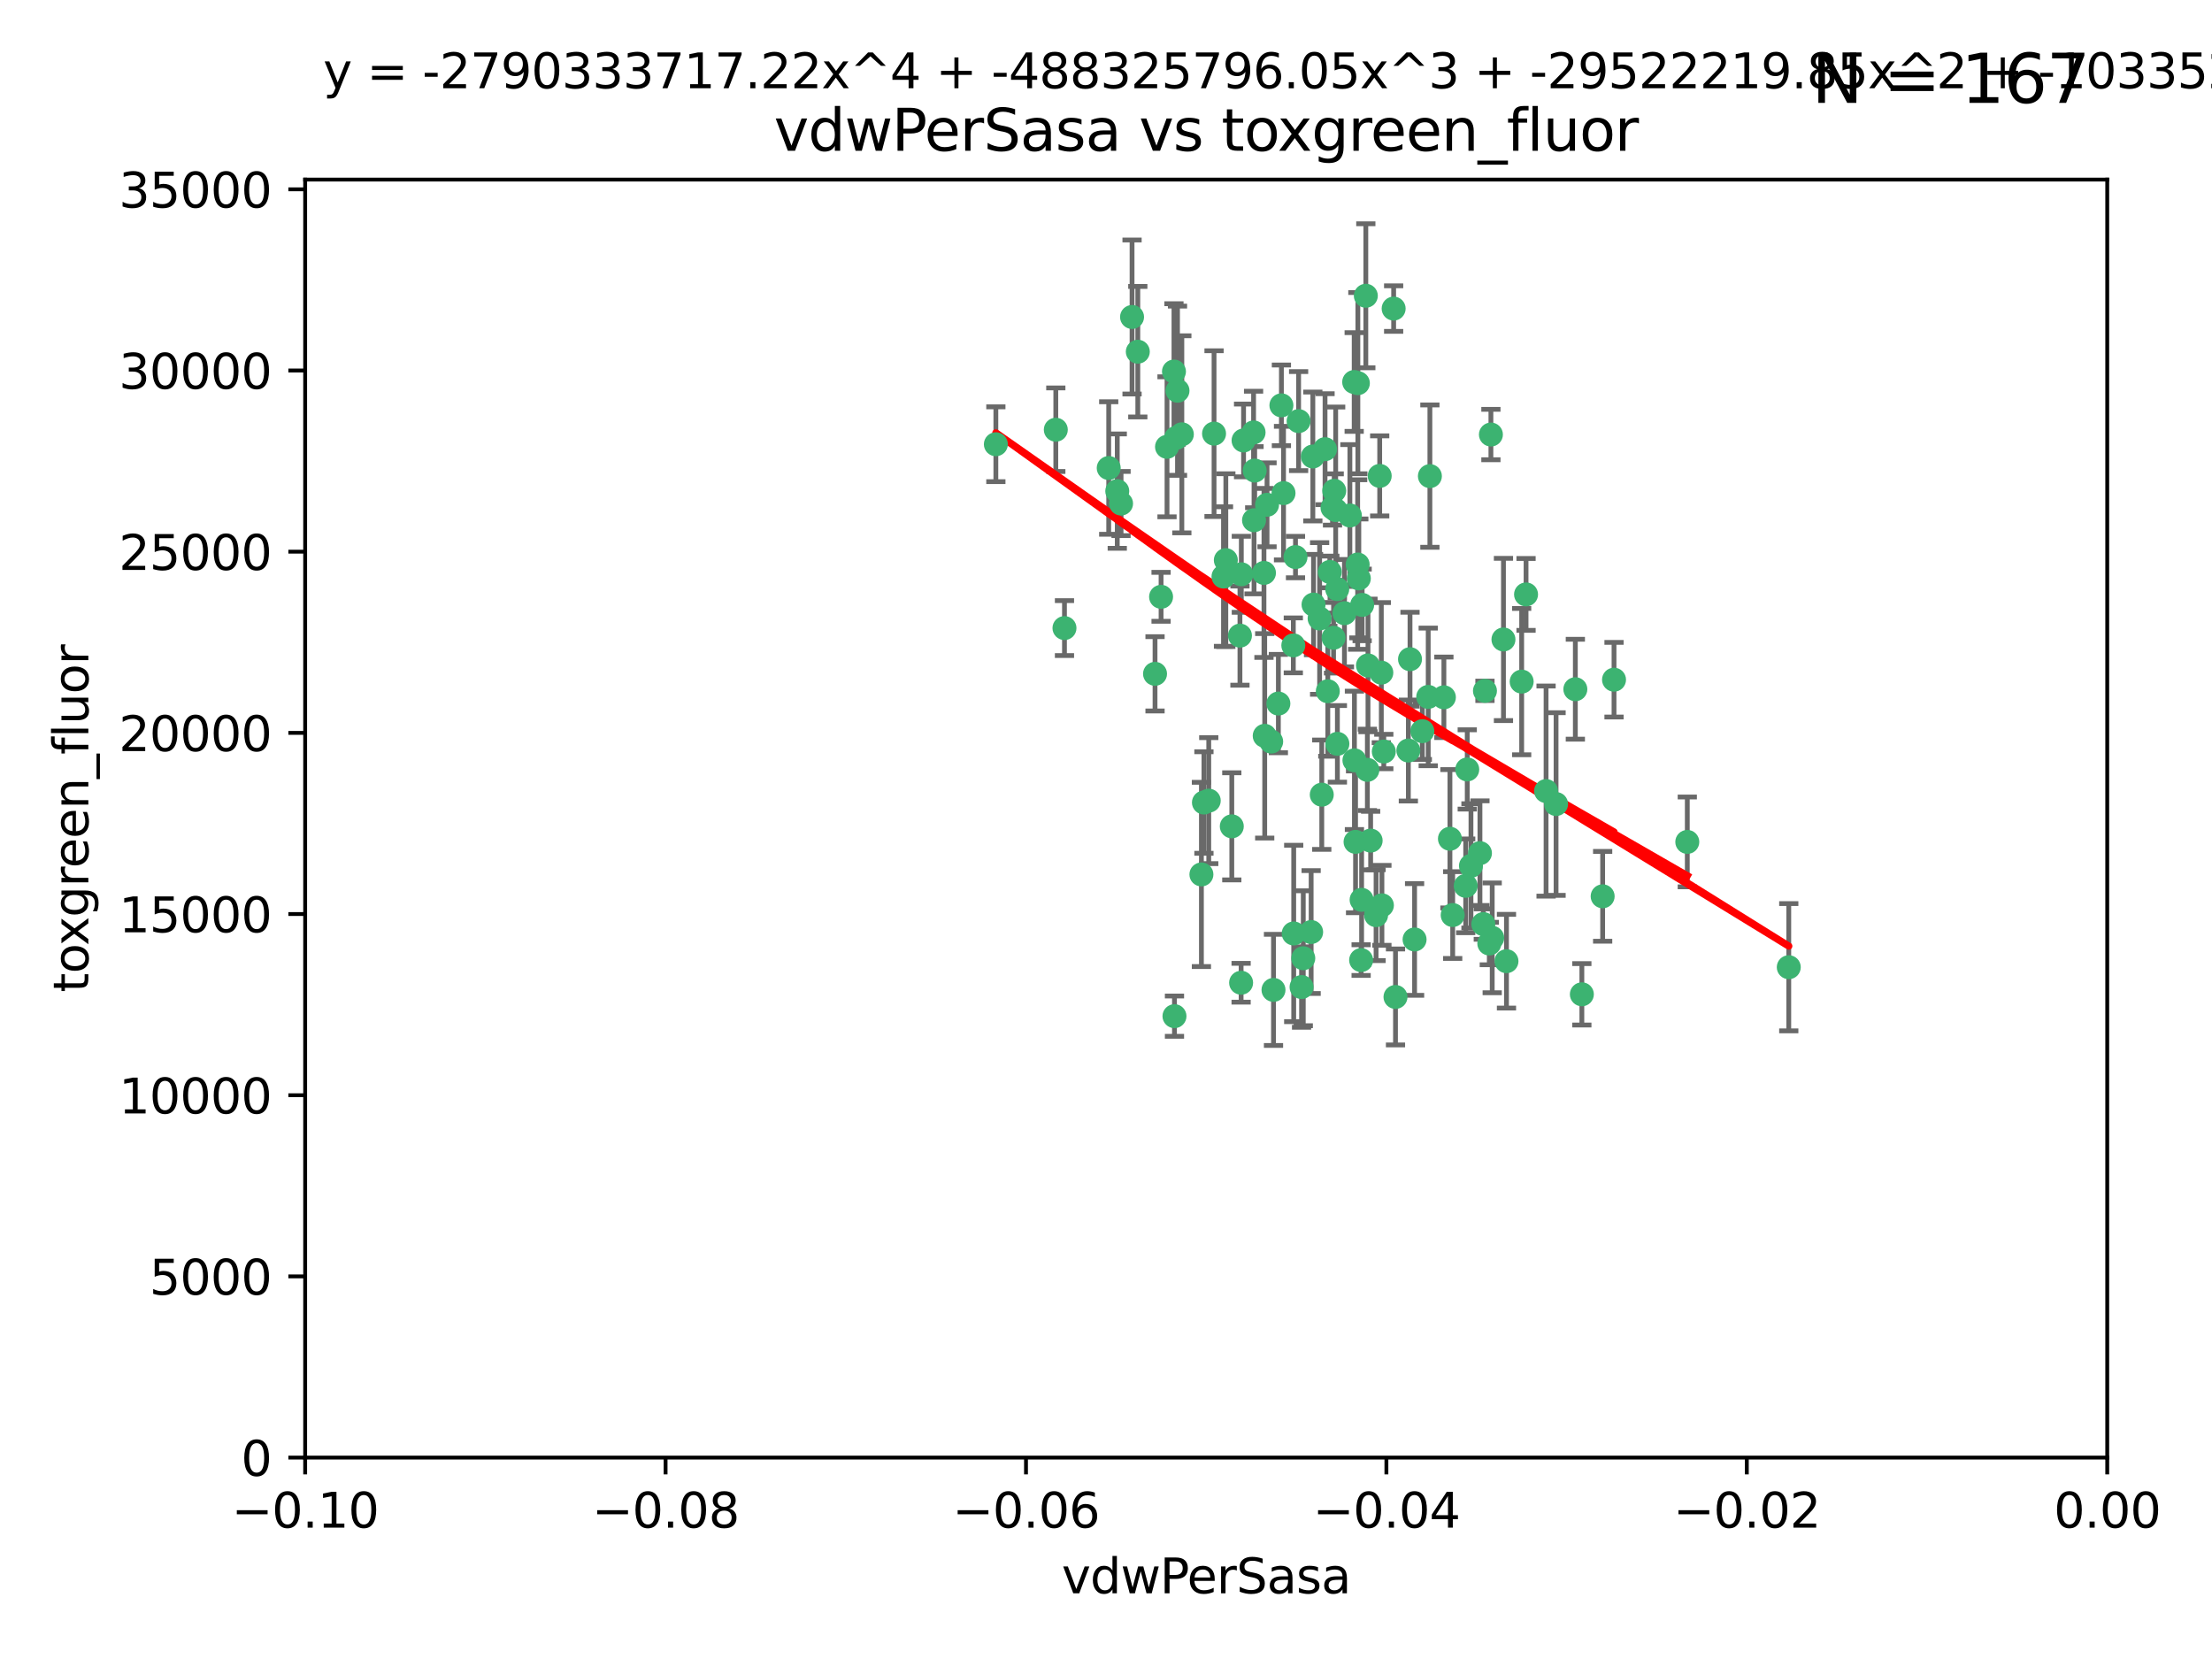 <?xml version="1.0" encoding="utf-8" standalone="no"?>
<!DOCTYPE svg PUBLIC "-//W3C//DTD SVG 1.1//EN"
  "http://www.w3.org/Graphics/SVG/1.1/DTD/svg11.dtd">
<svg xmlns:xlink="http://www.w3.org/1999/xlink" width="460.8pt" height="345.6pt" viewBox="0 0 460.8 345.6" xmlns="http://www.w3.org/2000/svg" version="1.1">
 <defs>
  <style type="text/css">*{stroke-linejoin: round; stroke-linecap: butt}</style>
 </defs>
 <g id="figure_1">
  <g id="patch_1">
   <path d="M 0 345.6 
L 460.8 345.6 
L 460.8 0 
L 0 0 
z
" style="fill: #ffffff"/>
  </g>
  <g id="axes_1">
   <g id="patch_2">
    <path d="M 63.571 303.64 
L 438.975 303.64 
L 438.975 37.411 
L 63.571 37.411 
z
" style="fill: #ffffff"/>
   </g>
   <g id="PathCollection_1">
    <defs>
     <path id="md3ab1a4298" d="M 0 1.118 
C 0.297 1.118 0.581 1 0.791 0.791 
C 1 0.581 1.118 0.297 1.118 0 
C 1.118 -0.297 1 -0.581 0.791 -0.791 
C 0.581 -1 0.297 -1.118 0 -1.118 
C -0.297 -1.118 -0.581 -1 -0.791 -0.791 
C -1 -0.581 -1.118 -0.297 -1.118 0 
C -1.118 0.297 -1 0.581 -0.791 0.791 
C -0.581 1 -0.297 1.118 0 1.118 
z
" style="stroke: #3cb371"/>
    </defs>
    <g clip-path="url(#pdf0ec56817)">
     <use xlink:href="#md3ab1a4298" x="263.947" y="105.159" style="fill: #3cb371; stroke: #3cb371"/>
     <use xlink:href="#md3ab1a4298" x="255.364" y="116.686" style="fill: #3cb371; stroke: #3cb371"/>
     <use xlink:href="#md3ab1a4298" x="261.374" y="98.026" style="fill: #3cb371; stroke: #3cb371"/>
     <use xlink:href="#md3ab1a4298" x="273.49" y="95.094" style="fill: #3cb371; stroke: #3cb371"/>
     <use xlink:href="#md3ab1a4298" x="219.944" y="89.516" style="fill: #3cb371; stroke: #3cb371"/>
     <use xlink:href="#md3ab1a4298" x="282.1" y="79.578" style="fill: #3cb371; stroke: #3cb371"/>
     <use xlink:href="#md3ab1a4298" x="269.875" y="116.045" style="fill: #3cb371; stroke: #3cb371"/>
     <use xlink:href="#md3ab1a4298" x="270.525" y="87.725" style="fill: #3cb371; stroke: #3cb371"/>
     <use xlink:href="#md3ab1a4298" x="267.381" y="102.727" style="fill: #3cb371; stroke: #3cb371"/>
     <use xlink:href="#md3ab1a4298" x="237.026" y="73.266" style="fill: #3cb371; stroke: #3cb371"/>
     <use xlink:href="#md3ab1a4298" x="274.902" y="128.839" style="fill: #3cb371; stroke: #3cb371"/>
     <use xlink:href="#md3ab1a4298" x="277.025" y="119.146" style="fill: #3cb371; stroke: #3cb371"/>
     <use xlink:href="#md3ab1a4298" x="286.663" y="190.648" style="fill: #3cb371; stroke: #3cb371"/>
     <use xlink:href="#md3ab1a4298" x="284.977" y="138.622" style="fill: #3cb371; stroke: #3cb371"/>
     <use xlink:href="#md3ab1a4298" x="245.295" y="81.394" style="fill: #3cb371; stroke: #3cb371"/>
     <use xlink:href="#md3ab1a4298" x="293.731" y="137.321" style="fill: #3cb371; stroke: #3cb371"/>
     <use xlink:href="#md3ab1a4298" x="263.463" y="153.285" style="fill: #3cb371; stroke: #3cb371"/>
     <use xlink:href="#md3ab1a4298" x="282.152" y="158.394" style="fill: #3cb371; stroke: #3cb371"/>
     <use xlink:href="#md3ab1a4298" x="259.057" y="91.754" style="fill: #3cb371; stroke: #3cb371"/>
     <use xlink:href="#md3ab1a4298" x="273.633" y="125.947" style="fill: #3cb371; stroke: #3cb371"/>
     <use xlink:href="#md3ab1a4298" x="235.827" y="66.033" style="fill: #3cb371; stroke: #3cb371"/>
     <use xlink:href="#md3ab1a4298" x="246.2" y="90.475" style="fill: #3cb371; stroke: #3cb371"/>
     <use xlink:href="#md3ab1a4298" x="264.81" y="154.483" style="fill: #3cb371; stroke: #3cb371"/>
     <use xlink:href="#md3ab1a4298" x="281.206" y="107.386" style="fill: #3cb371; stroke: #3cb371"/>
     <use xlink:href="#md3ab1a4298" x="282.825" y="117.601" style="fill: #3cb371; stroke: #3cb371"/>
     <use xlink:href="#md3ab1a4298" x="266.309" y="146.564" style="fill: #3cb371; stroke: #3cb371"/>
     <use xlink:href="#md3ab1a4298" x="277.941" y="102.24" style="fill: #3cb371; stroke: #3cb371"/>
     <use xlink:href="#md3ab1a4298" x="258.59" y="119.635" style="fill: #3cb371; stroke: #3cb371"/>
     <use xlink:href="#md3ab1a4298" x="282.869" y="79.819" style="fill: #3cb371; stroke: #3cb371"/>
     <use xlink:href="#md3ab1a4298" x="241.873" y="124.329" style="fill: #3cb371; stroke: #3cb371"/>
     <use xlink:href="#md3ab1a4298" x="278.572" y="122.72" style="fill: #3cb371; stroke: #3cb371"/>
     <use xlink:href="#md3ab1a4298" x="269.503" y="194.458" style="fill: #3cb371; stroke: #3cb371"/>
     <use xlink:href="#md3ab1a4298" x="269.423" y="134.443" style="fill: #3cb371; stroke: #3cb371"/>
     <use xlink:href="#md3ab1a4298" x="261.143" y="90.084" style="fill: #3cb371; stroke: #3cb371"/>
     <use xlink:href="#md3ab1a4298" x="243.112" y="93.08" style="fill: #3cb371; stroke: #3cb371"/>
     <use xlink:href="#md3ab1a4298" x="278.602" y="154.954" style="fill: #3cb371; stroke: #3cb371"/>
     <use xlink:href="#md3ab1a4298" x="233.536" y="104.896" style="fill: #3cb371; stroke: #3cb371"/>
     <use xlink:href="#md3ab1a4298" x="288.27" y="156.559" style="fill: #3cb371; stroke: #3cb371"/>
     <use xlink:href="#md3ab1a4298" x="293.388" y="156.348" style="fill: #3cb371; stroke: #3cb371"/>
     <use xlink:href="#md3ab1a4298" x="277.586" y="105.756" style="fill: #3cb371; stroke: #3cb371"/>
     <use xlink:href="#md3ab1a4298" x="230.966" y="97.498" style="fill: #3cb371; stroke: #3cb371"/>
     <use xlink:href="#md3ab1a4298" x="207.456" y="92.545" style="fill: #3cb371; stroke: #3cb371"/>
     <use xlink:href="#md3ab1a4298" x="275.349" y="165.548" style="fill: #3cb371; stroke: #3cb371"/>
     <use xlink:href="#md3ab1a4298" x="309.343" y="143.916" style="fill: #3cb371; stroke: #3cb371"/>
     <use xlink:href="#md3ab1a4298" x="252.908" y="90.332" style="fill: #3cb371; stroke: #3cb371"/>
     <use xlink:href="#md3ab1a4298" x="254.878" y="120.108" style="fill: #3cb371; stroke: #3cb371"/>
     <use xlink:href="#md3ab1a4298" x="244.665" y="211.686" style="fill: #3cb371; stroke: #3cb371"/>
     <use xlink:href="#md3ab1a4298" x="283.547" y="200.005" style="fill: #3cb371; stroke: #3cb371"/>
     <use xlink:href="#md3ab1a4298" x="221.75" y="130.84" style="fill: #3cb371; stroke: #3cb371"/>
     <use xlink:href="#md3ab1a4298" x="265.294" y="206.213" style="fill: #3cb371; stroke: #3cb371"/>
     <use xlink:href="#md3ab1a4298" x="271.497" y="199.62" style="fill: #3cb371; stroke: #3cb371"/>
     <use xlink:href="#md3ab1a4298" x="245.009" y="91.225" style="fill: #3cb371; stroke: #3cb371"/>
     <use xlink:href="#md3ab1a4298" x="282.387" y="175.376" style="fill: #3cb371; stroke: #3cb371"/>
     <use xlink:href="#md3ab1a4298" x="261.237" y="108.373" style="fill: #3cb371; stroke: #3cb371"/>
     <use xlink:href="#md3ab1a4298" x="240.614" y="140.37" style="fill: #3cb371; stroke: #3cb371"/>
     <use xlink:href="#md3ab1a4298" x="250.802" y="167.179" style="fill: #3cb371; stroke: #3cb371"/>
     <use xlink:href="#md3ab1a4298" x="284.849" y="160.372" style="fill: #3cb371; stroke: #3cb371"/>
     <use xlink:href="#md3ab1a4298" x="297.524" y="145.178" style="fill: #3cb371; stroke: #3cb371"/>
     <use xlink:href="#md3ab1a4298" x="283.76" y="126.015" style="fill: #3cb371; stroke: #3cb371"/>
     <use xlink:href="#md3ab1a4298" x="244.558" y="77.397" style="fill: #3cb371; stroke: #3cb371"/>
     <use xlink:href="#md3ab1a4298" x="276.03" y="93.572" style="fill: #3cb371; stroke: #3cb371"/>
     <use xlink:href="#md3ab1a4298" x="232.747" y="102.308" style="fill: #3cb371; stroke: #3cb371"/>
     <use xlink:href="#md3ab1a4298" x="296.296" y="152.32" style="fill: #3cb371; stroke: #3cb371"/>
     <use xlink:href="#md3ab1a4298" x="280.072" y="127.738" style="fill: #3cb371; stroke: #3cb371"/>
     <use xlink:href="#md3ab1a4298" x="300.789" y="145.262" style="fill: #3cb371; stroke: #3cb371"/>
     <use xlink:href="#md3ab1a4298" x="283.648" y="187.448" style="fill: #3cb371; stroke: #3cb371"/>
     <use xlink:href="#md3ab1a4298" x="287.754" y="140.122" style="fill: #3cb371; stroke: #3cb371"/>
     <use xlink:href="#md3ab1a4298" x="310.854" y="195.371" style="fill: #3cb371; stroke: #3cb371"/>
     <use xlink:href="#md3ab1a4298" x="271.138" y="205.621" style="fill: #3cb371; stroke: #3cb371"/>
     <use xlink:href="#md3ab1a4298" x="297.873" y="99.184" style="fill: #3cb371; stroke: #3cb371"/>
     <use xlink:href="#md3ab1a4298" x="284.527" y="61.614" style="fill: #3cb371; stroke: #3cb371"/>
     <use xlink:href="#md3ab1a4298" x="278.246" y="106.253" style="fill: #3cb371; stroke: #3cb371"/>
     <use xlink:href="#md3ab1a4298" x="287.876" y="188.597" style="fill: #3cb371; stroke: #3cb371"/>
     <use xlink:href="#md3ab1a4298" x="302.623" y="190.622" style="fill: #3cb371; stroke: #3cb371"/>
     <use xlink:href="#md3ab1a4298" x="266.94" y="84.44" style="fill: #3cb371; stroke: #3cb371"/>
     <use xlink:href="#md3ab1a4298" x="258.305" y="132.411" style="fill: #3cb371; stroke: #3cb371"/>
     <use xlink:href="#md3ab1a4298" x="316.991" y="141.994" style="fill: #3cb371; stroke: #3cb371"/>
     <use xlink:href="#md3ab1a4298" x="251.805" y="166.79" style="fill: #3cb371; stroke: #3cb371"/>
     <use xlink:href="#md3ab1a4298" x="287.416" y="99.14" style="fill: #3cb371; stroke: #3cb371"/>
     <use xlink:href="#md3ab1a4298" x="283.068" y="120.494" style="fill: #3cb371; stroke: #3cb371"/>
     <use xlink:href="#md3ab1a4298" x="258.546" y="204.723" style="fill: #3cb371; stroke: #3cb371"/>
     <use xlink:href="#md3ab1a4298" x="276.606" y="143.999" style="fill: #3cb371; stroke: #3cb371"/>
     <use xlink:href="#md3ab1a4298" x="250.276" y="182.16" style="fill: #3cb371; stroke: #3cb371"/>
     <use xlink:href="#md3ab1a4298" x="256.606" y="172.143" style="fill: #3cb371; stroke: #3cb371"/>
     <use xlink:href="#md3ab1a4298" x="290.707" y="207.684" style="fill: #3cb371; stroke: #3cb371"/>
     <use xlink:href="#md3ab1a4298" x="313.198" y="133.213" style="fill: #3cb371; stroke: #3cb371"/>
     <use xlink:href="#md3ab1a4298" x="310.584" y="90.523" style="fill: #3cb371; stroke: #3cb371"/>
     <use xlink:href="#md3ab1a4298" x="305.654" y="160.289" style="fill: #3cb371; stroke: #3cb371"/>
     <use xlink:href="#md3ab1a4298" x="310.249" y="196.552" style="fill: #3cb371; stroke: #3cb371"/>
     <use xlink:href="#md3ab1a4298" x="306.429" y="180.373" style="fill: #3cb371; stroke: #3cb371"/>
     <use xlink:href="#md3ab1a4298" x="263.306" y="119.349" style="fill: #3cb371; stroke: #3cb371"/>
     <use xlink:href="#md3ab1a4298" x="308.3" y="177.728" style="fill: #3cb371; stroke: #3cb371"/>
     <use xlink:href="#md3ab1a4298" x="294.683" y="195.709" style="fill: #3cb371; stroke: #3cb371"/>
     <use xlink:href="#md3ab1a4298" x="302.048" y="174.728" style="fill: #3cb371; stroke: #3cb371"/>
     <use xlink:href="#md3ab1a4298" x="290.322" y="64.285" style="fill: #3cb371; stroke: #3cb371"/>
     <use xlink:href="#md3ab1a4298" x="336.23" y="141.593" style="fill: #3cb371; stroke: #3cb371"/>
     <use xlink:href="#md3ab1a4298" x="285.529" y="175.112" style="fill: #3cb371; stroke: #3cb371"/>
     <use xlink:href="#md3ab1a4298" x="329.53" y="207.131" style="fill: #3cb371; stroke: #3cb371"/>
     <use xlink:href="#md3ab1a4298" x="273.135" y="194.16" style="fill: #3cb371; stroke: #3cb371"/>
     <use xlink:href="#md3ab1a4298" x="308.999" y="192.502" style="fill: #3cb371; stroke: #3cb371"/>
     <use xlink:href="#md3ab1a4298" x="277.804" y="132.858" style="fill: #3cb371; stroke: #3cb371"/>
     <use xlink:href="#md3ab1a4298" x="322.074" y="164.794" style="fill: #3cb371; stroke: #3cb371"/>
     <use xlink:href="#md3ab1a4298" x="328.173" y="143.576" style="fill: #3cb371; stroke: #3cb371"/>
     <use xlink:href="#md3ab1a4298" x="313.826" y="200.236" style="fill: #3cb371; stroke: #3cb371"/>
     <use xlink:href="#md3ab1a4298" x="333.861" y="186.718" style="fill: #3cb371; stroke: #3cb371"/>
     <use xlink:href="#md3ab1a4298" x="324.157" y="167.495" style="fill: #3cb371; stroke: #3cb371"/>
     <use xlink:href="#md3ab1a4298" x="317.903" y="123.828" style="fill: #3cb371; stroke: #3cb371"/>
     <use xlink:href="#md3ab1a4298" x="372.634" y="201.488" style="fill: #3cb371; stroke: #3cb371"/>
     <use xlink:href="#md3ab1a4298" x="305.333" y="184.534" style="fill: #3cb371; stroke: #3cb371"/>
     <use xlink:href="#md3ab1a4298" x="351.494" y="175.388" style="fill: #3cb371; stroke: #3cb371"/>
    </g>
   </g>
   <g id="matplotlib.axis_1">
    <g id="xtick_1">
     <g id="line2d_1">
      <defs>
       <path id="m23d9249299" d="M 0 0 
L 0 3.5 
" style="stroke: #000000; stroke-width: 0.8"/>
      </defs>
      <g>
       <use xlink:href="#m23d9249299" x="63.571" y="303.64" style="stroke: #000000; stroke-width: 0.8"/>
      </g>
     </g>
     <g id="text_1">
      <!-- −0.10 -->
      <g transform="translate(48.249 318.238)scale(0.1 -0.1)">
       <defs>
        <path id="DejaVuSans-2212" d="M 678 2272 
L 4684 2272 
L 4684 1741 
L 678 1741 
L 678 2272 
z
" transform="scale(0.016)"/>
        <path id="DejaVuSans-30" d="M 2034 4250 
Q 1547 4250 1301 3770 
Q 1056 3291 1056 2328 
Q 1056 1369 1301 889 
Q 1547 409 2034 409 
Q 2525 409 2770 889 
Q 3016 1369 3016 2328 
Q 3016 3291 2770 3770 
Q 2525 4250 2034 4250 
z
M 2034 4750 
Q 2819 4750 3233 4129 
Q 3647 3509 3647 2328 
Q 3647 1150 3233 529 
Q 2819 -91 2034 -91 
Q 1250 -91 836 529 
Q 422 1150 422 2328 
Q 422 3509 836 4129 
Q 1250 4750 2034 4750 
z
" transform="scale(0.016)"/>
        <path id="DejaVuSans-2e" d="M 684 794 
L 1344 794 
L 1344 0 
L 684 0 
L 684 794 
z
" transform="scale(0.016)"/>
        <path id="DejaVuSans-31" d="M 794 531 
L 1825 531 
L 1825 4091 
L 703 3866 
L 703 4441 
L 1819 4666 
L 2450 4666 
L 2450 531 
L 3481 531 
L 3481 0 
L 794 0 
L 794 531 
z
" transform="scale(0.016)"/>
       </defs>
       <use xlink:href="#DejaVuSans-2212"/>
       <use xlink:href="#DejaVuSans-30" x="83.789"/>
       <use xlink:href="#DejaVuSans-2e" x="147.412"/>
       <use xlink:href="#DejaVuSans-31" x="179.199"/>
       <use xlink:href="#DejaVuSans-30" x="242.822"/>
      </g>
     </g>
    </g>
    <g id="xtick_2">
     <g id="line2d_2">
      <g>
       <use xlink:href="#m23d9249299" x="138.652" y="303.64" style="stroke: #000000; stroke-width: 0.8"/>
      </g>
     </g>
     <g id="text_2">
      <!-- −0.08 -->
      <g transform="translate(123.329 318.238)scale(0.1 -0.1)">
       <defs>
        <path id="DejaVuSans-38" d="M 2034 2216 
Q 1584 2216 1326 1975 
Q 1069 1734 1069 1313 
Q 1069 891 1326 650 
Q 1584 409 2034 409 
Q 2484 409 2743 651 
Q 3003 894 3003 1313 
Q 3003 1734 2745 1975 
Q 2488 2216 2034 2216 
z
M 1403 2484 
Q 997 2584 770 2862 
Q 544 3141 544 3541 
Q 544 4100 942 4425 
Q 1341 4750 2034 4750 
Q 2731 4750 3128 4425 
Q 3525 4100 3525 3541 
Q 3525 3141 3298 2862 
Q 3072 2584 2669 2484 
Q 3125 2378 3379 2068 
Q 3634 1759 3634 1313 
Q 3634 634 3220 271 
Q 2806 -91 2034 -91 
Q 1263 -91 848 271 
Q 434 634 434 1313 
Q 434 1759 690 2068 
Q 947 2378 1403 2484 
z
M 1172 3481 
Q 1172 3119 1398 2916 
Q 1625 2713 2034 2713 
Q 2441 2713 2670 2916 
Q 2900 3119 2900 3481 
Q 2900 3844 2670 4047 
Q 2441 4250 2034 4250 
Q 1625 4250 1398 4047 
Q 1172 3844 1172 3481 
z
" transform="scale(0.016)"/>
       </defs>
       <use xlink:href="#DejaVuSans-2212"/>
       <use xlink:href="#DejaVuSans-30" x="83.789"/>
       <use xlink:href="#DejaVuSans-2e" x="147.412"/>
       <use xlink:href="#DejaVuSans-30" x="179.199"/>
       <use xlink:href="#DejaVuSans-38" x="242.822"/>
      </g>
     </g>
    </g>
    <g id="xtick_3">
     <g id="line2d_3">
      <g>
       <use xlink:href="#m23d9249299" x="213.733" y="303.64" style="stroke: #000000; stroke-width: 0.8"/>
      </g>
     </g>
     <g id="text_3">
      <!-- −0.06 -->
      <g transform="translate(198.41 318.238)scale(0.1 -0.1)">
       <defs>
        <path id="DejaVuSans-36" d="M 2113 2584 
Q 1688 2584 1439 2293 
Q 1191 2003 1191 1497 
Q 1191 994 1439 701 
Q 1688 409 2113 409 
Q 2538 409 2786 701 
Q 3034 994 3034 1497 
Q 3034 2003 2786 2293 
Q 2538 2584 2113 2584 
z
M 3366 4563 
L 3366 3988 
Q 3128 4100 2886 4159 
Q 2644 4219 2406 4219 
Q 1781 4219 1451 3797 
Q 1122 3375 1075 2522 
Q 1259 2794 1537 2939 
Q 1816 3084 2150 3084 
Q 2853 3084 3261 2657 
Q 3669 2231 3669 1497 
Q 3669 778 3244 343 
Q 2819 -91 2113 -91 
Q 1303 -91 875 529 
Q 447 1150 447 2328 
Q 447 3434 972 4092 
Q 1497 4750 2381 4750 
Q 2619 4750 2861 4703 
Q 3103 4656 3366 4563 
z
" transform="scale(0.016)"/>
       </defs>
       <use xlink:href="#DejaVuSans-2212"/>
       <use xlink:href="#DejaVuSans-30" x="83.789"/>
       <use xlink:href="#DejaVuSans-2e" x="147.412"/>
       <use xlink:href="#DejaVuSans-30" x="179.199"/>
       <use xlink:href="#DejaVuSans-36" x="242.822"/>
      </g>
     </g>
    </g>
    <g id="xtick_4">
     <g id="line2d_4">
      <g>
       <use xlink:href="#m23d9249299" x="288.813" y="303.64" style="stroke: #000000; stroke-width: 0.8"/>
      </g>
     </g>
     <g id="text_4">
      <!-- −0.04 -->
      <g transform="translate(273.491 318.238)scale(0.1 -0.1)">
       <defs>
        <path id="DejaVuSans-34" d="M 2419 4116 
L 825 1625 
L 2419 1625 
L 2419 4116 
z
M 2253 4666 
L 3047 4666 
L 3047 1625 
L 3713 1625 
L 3713 1100 
L 3047 1100 
L 3047 0 
L 2419 0 
L 2419 1100 
L 313 1100 
L 313 1709 
L 2253 4666 
z
" transform="scale(0.016)"/>
       </defs>
       <use xlink:href="#DejaVuSans-2212"/>
       <use xlink:href="#DejaVuSans-30" x="83.789"/>
       <use xlink:href="#DejaVuSans-2e" x="147.412"/>
       <use xlink:href="#DejaVuSans-30" x="179.199"/>
       <use xlink:href="#DejaVuSans-34" x="242.822"/>
      </g>
     </g>
    </g>
    <g id="xtick_5">
     <g id="line2d_5">
      <g>
       <use xlink:href="#m23d9249299" x="363.894" y="303.64" style="stroke: #000000; stroke-width: 0.8"/>
      </g>
     </g>
     <g id="text_5">
      <!-- −0.02 -->
      <g transform="translate(348.572 318.238)scale(0.1 -0.1)">
       <defs>
        <path id="DejaVuSans-32" d="M 1228 531 
L 3431 531 
L 3431 0 
L 469 0 
L 469 531 
Q 828 903 1448 1529 
Q 2069 2156 2228 2338 
Q 2531 2678 2651 2914 
Q 2772 3150 2772 3378 
Q 2772 3750 2511 3984 
Q 2250 4219 1831 4219 
Q 1534 4219 1204 4116 
Q 875 4013 500 3803 
L 500 4441 
Q 881 4594 1212 4672 
Q 1544 4750 1819 4750 
Q 2544 4750 2975 4387 
Q 3406 4025 3406 3419 
Q 3406 3131 3298 2873 
Q 3191 2616 2906 2266 
Q 2828 2175 2409 1742 
Q 1991 1309 1228 531 
z
" transform="scale(0.016)"/>
       </defs>
       <use xlink:href="#DejaVuSans-2212"/>
       <use xlink:href="#DejaVuSans-30" x="83.789"/>
       <use xlink:href="#DejaVuSans-2e" x="147.412"/>
       <use xlink:href="#DejaVuSans-30" x="179.199"/>
       <use xlink:href="#DejaVuSans-32" x="242.822"/>
      </g>
     </g>
    </g>
    <g id="xtick_6">
     <g id="line2d_6">
      <g>
       <use xlink:href="#m23d9249299" x="438.975" y="303.64" style="stroke: #000000; stroke-width: 0.8"/>
      </g>
     </g>
     <g id="text_6">
      <!-- 0.00 -->
      <g transform="translate(427.842 318.238)scale(0.1 -0.1)">
       <use xlink:href="#DejaVuSans-30"/>
       <use xlink:href="#DejaVuSans-2e" x="63.623"/>
       <use xlink:href="#DejaVuSans-30" x="95.41"/>
       <use xlink:href="#DejaVuSans-30" x="159.033"/>
      </g>
     </g>
    </g>
    <g id="text_7">
     <!-- vdwPerSasa -->
     <g transform="translate(221.178 331.917)scale(0.1 -0.1)">
      <defs>
       <path id="DejaVuSans-76" d="M 191 3500 
L 800 3500 
L 1894 563 
L 2988 3500 
L 3597 3500 
L 2284 0 
L 1503 0 
L 191 3500 
z
" transform="scale(0.016)"/>
       <path id="DejaVuSans-64" d="M 2906 2969 
L 2906 4863 
L 3481 4863 
L 3481 0 
L 2906 0 
L 2906 525 
Q 2725 213 2448 61 
Q 2172 -91 1784 -91 
Q 1150 -91 751 415 
Q 353 922 353 1747 
Q 353 2572 751 3078 
Q 1150 3584 1784 3584 
Q 2172 3584 2448 3432 
Q 2725 3281 2906 2969 
z
M 947 1747 
Q 947 1113 1208 752 
Q 1469 391 1925 391 
Q 2381 391 2643 752 
Q 2906 1113 2906 1747 
Q 2906 2381 2643 2742 
Q 2381 3103 1925 3103 
Q 1469 3103 1208 2742 
Q 947 2381 947 1747 
z
" transform="scale(0.016)"/>
       <path id="DejaVuSans-77" d="M 269 3500 
L 844 3500 
L 1563 769 
L 2278 3500 
L 2956 3500 
L 3675 769 
L 4391 3500 
L 4966 3500 
L 4050 0 
L 3372 0 
L 2619 2869 
L 1863 0 
L 1184 0 
L 269 3500 
z
" transform="scale(0.016)"/>
       <path id="DejaVuSans-50" d="M 1259 4147 
L 1259 2394 
L 2053 2394 
Q 2494 2394 2734 2622 
Q 2975 2850 2975 3272 
Q 2975 3691 2734 3919 
Q 2494 4147 2053 4147 
L 1259 4147 
z
M 628 4666 
L 2053 4666 
Q 2838 4666 3239 4311 
Q 3641 3956 3641 3272 
Q 3641 2581 3239 2228 
Q 2838 1875 2053 1875 
L 1259 1875 
L 1259 0 
L 628 0 
L 628 4666 
z
" transform="scale(0.016)"/>
       <path id="DejaVuSans-65" d="M 3597 1894 
L 3597 1613 
L 953 1613 
Q 991 1019 1311 708 
Q 1631 397 2203 397 
Q 2534 397 2845 478 
Q 3156 559 3463 722 
L 3463 178 
Q 3153 47 2828 -22 
Q 2503 -91 2169 -91 
Q 1331 -91 842 396 
Q 353 884 353 1716 
Q 353 2575 817 3079 
Q 1281 3584 2069 3584 
Q 2775 3584 3186 3129 
Q 3597 2675 3597 1894 
z
M 3022 2063 
Q 3016 2534 2758 2815 
Q 2500 3097 2075 3097 
Q 1594 3097 1305 2825 
Q 1016 2553 972 2059 
L 3022 2063 
z
" transform="scale(0.016)"/>
       <path id="DejaVuSans-72" d="M 2631 2963 
Q 2534 3019 2420 3045 
Q 2306 3072 2169 3072 
Q 1681 3072 1420 2755 
Q 1159 2438 1159 1844 
L 1159 0 
L 581 0 
L 581 3500 
L 1159 3500 
L 1159 2956 
Q 1341 3275 1631 3429 
Q 1922 3584 2338 3584 
Q 2397 3584 2469 3576 
Q 2541 3569 2628 3553 
L 2631 2963 
z
" transform="scale(0.016)"/>
       <path id="DejaVuSans-53" d="M 3425 4513 
L 3425 3897 
Q 3066 4069 2747 4153 
Q 2428 4238 2131 4238 
Q 1616 4238 1336 4038 
Q 1056 3838 1056 3469 
Q 1056 3159 1242 3001 
Q 1428 2844 1947 2747 
L 2328 2669 
Q 3034 2534 3370 2195 
Q 3706 1856 3706 1288 
Q 3706 609 3251 259 
Q 2797 -91 1919 -91 
Q 1588 -91 1214 -16 
Q 841 59 441 206 
L 441 856 
Q 825 641 1194 531 
Q 1563 422 1919 422 
Q 2459 422 2753 634 
Q 3047 847 3047 1241 
Q 3047 1584 2836 1778 
Q 2625 1972 2144 2069 
L 1759 2144 
Q 1053 2284 737 2584 
Q 422 2884 422 3419 
Q 422 4038 858 4394 
Q 1294 4750 2059 4750 
Q 2388 4750 2728 4690 
Q 3069 4631 3425 4513 
z
" transform="scale(0.016)"/>
       <path id="DejaVuSans-61" d="M 2194 1759 
Q 1497 1759 1228 1600 
Q 959 1441 959 1056 
Q 959 750 1161 570 
Q 1363 391 1709 391 
Q 2188 391 2477 730 
Q 2766 1069 2766 1631 
L 2766 1759 
L 2194 1759 
z
M 3341 1997 
L 3341 0 
L 2766 0 
L 2766 531 
Q 2569 213 2275 61 
Q 1981 -91 1556 -91 
Q 1019 -91 701 211 
Q 384 513 384 1019 
Q 384 1609 779 1909 
Q 1175 2209 1959 2209 
L 2766 2209 
L 2766 2266 
Q 2766 2663 2505 2880 
Q 2244 3097 1772 3097 
Q 1472 3097 1187 3025 
Q 903 2953 641 2809 
L 641 3341 
Q 956 3463 1253 3523 
Q 1550 3584 1831 3584 
Q 2591 3584 2966 3190 
Q 3341 2797 3341 1997 
z
" transform="scale(0.016)"/>
       <path id="DejaVuSans-73" d="M 2834 3397 
L 2834 2853 
Q 2591 2978 2328 3040 
Q 2066 3103 1784 3103 
Q 1356 3103 1142 2972 
Q 928 2841 928 2578 
Q 928 2378 1081 2264 
Q 1234 2150 1697 2047 
L 1894 2003 
Q 2506 1872 2764 1633 
Q 3022 1394 3022 966 
Q 3022 478 2636 193 
Q 2250 -91 1575 -91 
Q 1294 -91 989 -36 
Q 684 19 347 128 
L 347 722 
Q 666 556 975 473 
Q 1284 391 1588 391 
Q 1994 391 2212 530 
Q 2431 669 2431 922 
Q 2431 1156 2273 1281 
Q 2116 1406 1581 1522 
L 1381 1569 
Q 847 1681 609 1914 
Q 372 2147 372 2553 
Q 372 3047 722 3315 
Q 1072 3584 1716 3584 
Q 2034 3584 2315 3537 
Q 2597 3491 2834 3397 
z
" transform="scale(0.016)"/>
      </defs>
      <use xlink:href="#DejaVuSans-76"/>
      <use xlink:href="#DejaVuSans-64" x="59.18"/>
      <use xlink:href="#DejaVuSans-77" x="122.656"/>
      <use xlink:href="#DejaVuSans-50" x="204.443"/>
      <use xlink:href="#DejaVuSans-65" x="261.121"/>
      <use xlink:href="#DejaVuSans-72" x="322.645"/>
      <use xlink:href="#DejaVuSans-53" x="363.758"/>
      <use xlink:href="#DejaVuSans-61" x="427.234"/>
      <use xlink:href="#DejaVuSans-73" x="488.514"/>
      <use xlink:href="#DejaVuSans-61" x="540.613"/>
     </g>
    </g>
   </g>
   <g id="matplotlib.axis_2">
    <g id="ytick_1">
     <g id="line2d_7">
      <defs>
       <path id="m52fe79f64b" d="M 0 0 
L -3.5 0 
" style="stroke: #000000; stroke-width: 0.8"/>
      </defs>
      <g>
       <use xlink:href="#m52fe79f64b" x="63.571" y="303.64" style="stroke: #000000; stroke-width: 0.8"/>
      </g>
     </g>
     <g id="text_8">
      <!-- 0 -->
      <g transform="translate(50.209 307.439)scale(0.1 -0.1)">
       <use xlink:href="#DejaVuSans-30"/>
      </g>
     </g>
    </g>
    <g id="ytick_2">
     <g id="line2d_8">
      <g>
       <use xlink:href="#m52fe79f64b" x="63.571" y="265.897" style="stroke: #000000; stroke-width: 0.8"/>
      </g>
     </g>
     <g id="text_9">
      <!-- 5000 -->
      <g transform="translate(31.121 269.696)scale(0.1 -0.1)">
       <defs>
        <path id="DejaVuSans-35" d="M 691 4666 
L 3169 4666 
L 3169 4134 
L 1269 4134 
L 1269 2991 
Q 1406 3038 1543 3061 
Q 1681 3084 1819 3084 
Q 2600 3084 3056 2656 
Q 3513 2228 3513 1497 
Q 3513 744 3044 326 
Q 2575 -91 1722 -91 
Q 1428 -91 1123 -41 
Q 819 9 494 109 
L 494 744 
Q 775 591 1075 516 
Q 1375 441 1709 441 
Q 2250 441 2565 725 
Q 2881 1009 2881 1497 
Q 2881 1984 2565 2268 
Q 2250 2553 1709 2553 
Q 1456 2553 1204 2497 
Q 953 2441 691 2322 
L 691 4666 
z
" transform="scale(0.016)"/>
       </defs>
       <use xlink:href="#DejaVuSans-35"/>
       <use xlink:href="#DejaVuSans-30" x="63.623"/>
       <use xlink:href="#DejaVuSans-30" x="127.246"/>
       <use xlink:href="#DejaVuSans-30" x="190.869"/>
      </g>
     </g>
    </g>
    <g id="ytick_3">
     <g id="line2d_9">
      <g>
       <use xlink:href="#m52fe79f64b" x="63.571" y="228.154" style="stroke: #000000; stroke-width: 0.8"/>
      </g>
     </g>
     <g id="text_10">
      <!-- 10000 -->
      <g transform="translate(24.759 231.953)scale(0.1 -0.1)">
       <use xlink:href="#DejaVuSans-31"/>
       <use xlink:href="#DejaVuSans-30" x="63.623"/>
       <use xlink:href="#DejaVuSans-30" x="127.246"/>
       <use xlink:href="#DejaVuSans-30" x="190.869"/>
       <use xlink:href="#DejaVuSans-30" x="254.492"/>
      </g>
     </g>
    </g>
    <g id="ytick_4">
     <g id="line2d_10">
      <g>
       <use xlink:href="#m52fe79f64b" x="63.571" y="190.411" style="stroke: #000000; stroke-width: 0.8"/>
      </g>
     </g>
     <g id="text_11">
      <!-- 15000 -->
      <g transform="translate(24.759 194.21)scale(0.1 -0.1)">
       <use xlink:href="#DejaVuSans-31"/>
       <use xlink:href="#DejaVuSans-35" x="63.623"/>
       <use xlink:href="#DejaVuSans-30" x="127.246"/>
       <use xlink:href="#DejaVuSans-30" x="190.869"/>
       <use xlink:href="#DejaVuSans-30" x="254.492"/>
      </g>
     </g>
    </g>
    <g id="ytick_5">
     <g id="line2d_11">
      <g>
       <use xlink:href="#m52fe79f64b" x="63.571" y="152.668" style="stroke: #000000; stroke-width: 0.8"/>
      </g>
     </g>
     <g id="text_12">
      <!-- 20000 -->
      <g transform="translate(24.759 156.467)scale(0.1 -0.1)">
       <use xlink:href="#DejaVuSans-32"/>
       <use xlink:href="#DejaVuSans-30" x="63.623"/>
       <use xlink:href="#DejaVuSans-30" x="127.246"/>
       <use xlink:href="#DejaVuSans-30" x="190.869"/>
       <use xlink:href="#DejaVuSans-30" x="254.492"/>
      </g>
     </g>
    </g>
    <g id="ytick_6">
     <g id="line2d_12">
      <g>
       <use xlink:href="#m52fe79f64b" x="63.571" y="114.925" style="stroke: #000000; stroke-width: 0.8"/>
      </g>
     </g>
     <g id="text_13">
      <!-- 25000 -->
      <g transform="translate(24.759 118.724)scale(0.1 -0.1)">
       <use xlink:href="#DejaVuSans-32"/>
       <use xlink:href="#DejaVuSans-35" x="63.623"/>
       <use xlink:href="#DejaVuSans-30" x="127.246"/>
       <use xlink:href="#DejaVuSans-30" x="190.869"/>
       <use xlink:href="#DejaVuSans-30" x="254.492"/>
      </g>
     </g>
    </g>
    <g id="ytick_7">
     <g id="line2d_13">
      <g>
       <use xlink:href="#m52fe79f64b" x="63.571" y="77.181" style="stroke: #000000; stroke-width: 0.8"/>
      </g>
     </g>
     <g id="text_14">
      <!-- 30000 -->
      <g transform="translate(24.759 80.981)scale(0.1 -0.1)">
       <defs>
        <path id="DejaVuSans-33" d="M 2597 2516 
Q 3050 2419 3304 2112 
Q 3559 1806 3559 1356 
Q 3559 666 3084 287 
Q 2609 -91 1734 -91 
Q 1441 -91 1130 -33 
Q 819 25 488 141 
L 488 750 
Q 750 597 1062 519 
Q 1375 441 1716 441 
Q 2309 441 2620 675 
Q 2931 909 2931 1356 
Q 2931 1769 2642 2001 
Q 2353 2234 1838 2234 
L 1294 2234 
L 1294 2753 
L 1863 2753 
Q 2328 2753 2575 2939 
Q 2822 3125 2822 3475 
Q 2822 3834 2567 4026 
Q 2313 4219 1838 4219 
Q 1578 4219 1281 4162 
Q 984 4106 628 3988 
L 628 4550 
Q 988 4650 1302 4700 
Q 1616 4750 1894 4750 
Q 2613 4750 3031 4423 
Q 3450 4097 3450 3541 
Q 3450 3153 3228 2886 
Q 3006 2619 2597 2516 
z
" transform="scale(0.016)"/>
       </defs>
       <use xlink:href="#DejaVuSans-33"/>
       <use xlink:href="#DejaVuSans-30" x="63.623"/>
       <use xlink:href="#DejaVuSans-30" x="127.246"/>
       <use xlink:href="#DejaVuSans-30" x="190.869"/>
       <use xlink:href="#DejaVuSans-30" x="254.492"/>
      </g>
     </g>
    </g>
    <g id="ytick_8">
     <g id="line2d_14">
      <g>
       <use xlink:href="#m52fe79f64b" x="63.571" y="39.438" style="stroke: #000000; stroke-width: 0.8"/>
      </g>
     </g>
     <g id="text_15">
      <!-- 35000 -->
      <g transform="translate(24.759 43.238)scale(0.1 -0.1)">
       <use xlink:href="#DejaVuSans-33"/>
       <use xlink:href="#DejaVuSans-35" x="63.623"/>
       <use xlink:href="#DejaVuSans-30" x="127.246"/>
       <use xlink:href="#DejaVuSans-30" x="190.869"/>
       <use xlink:href="#DejaVuSans-30" x="254.492"/>
      </g>
     </g>
    </g>
    <g id="text_16">
     <!-- toxgreen_fluor -->
     <g transform="translate(18.401 206.72)rotate(-90)scale(0.1 -0.1)">
      <defs>
       <path id="DejaVuSans-74" d="M 1172 4494 
L 1172 3500 
L 2356 3500 
L 2356 3053 
L 1172 3053 
L 1172 1153 
Q 1172 725 1289 603 
Q 1406 481 1766 481 
L 2356 481 
L 2356 0 
L 1766 0 
Q 1100 0 847 248 
Q 594 497 594 1153 
L 594 3053 
L 172 3053 
L 172 3500 
L 594 3500 
L 594 4494 
L 1172 4494 
z
" transform="scale(0.016)"/>
       <path id="DejaVuSans-6f" d="M 1959 3097 
Q 1497 3097 1228 2736 
Q 959 2375 959 1747 
Q 959 1119 1226 758 
Q 1494 397 1959 397 
Q 2419 397 2687 759 
Q 2956 1122 2956 1747 
Q 2956 2369 2687 2733 
Q 2419 3097 1959 3097 
z
M 1959 3584 
Q 2709 3584 3137 3096 
Q 3566 2609 3566 1747 
Q 3566 888 3137 398 
Q 2709 -91 1959 -91 
Q 1206 -91 779 398 
Q 353 888 353 1747 
Q 353 2609 779 3096 
Q 1206 3584 1959 3584 
z
" transform="scale(0.016)"/>
       <path id="DejaVuSans-78" d="M 3513 3500 
L 2247 1797 
L 3578 0 
L 2900 0 
L 1881 1375 
L 863 0 
L 184 0 
L 1544 1831 
L 300 3500 
L 978 3500 
L 1906 2253 
L 2834 3500 
L 3513 3500 
z
" transform="scale(0.016)"/>
       <path id="DejaVuSans-67" d="M 2906 1791 
Q 2906 2416 2648 2759 
Q 2391 3103 1925 3103 
Q 1463 3103 1205 2759 
Q 947 2416 947 1791 
Q 947 1169 1205 825 
Q 1463 481 1925 481 
Q 2391 481 2648 825 
Q 2906 1169 2906 1791 
z
M 3481 434 
Q 3481 -459 3084 -895 
Q 2688 -1331 1869 -1331 
Q 1566 -1331 1297 -1286 
Q 1028 -1241 775 -1147 
L 775 -588 
Q 1028 -725 1275 -790 
Q 1522 -856 1778 -856 
Q 2344 -856 2625 -561 
Q 2906 -266 2906 331 
L 2906 616 
Q 2728 306 2450 153 
Q 2172 0 1784 0 
Q 1141 0 747 490 
Q 353 981 353 1791 
Q 353 2603 747 3093 
Q 1141 3584 1784 3584 
Q 2172 3584 2450 3431 
Q 2728 3278 2906 2969 
L 2906 3500 
L 3481 3500 
L 3481 434 
z
" transform="scale(0.016)"/>
       <path id="DejaVuSans-6e" d="M 3513 2113 
L 3513 0 
L 2938 0 
L 2938 2094 
Q 2938 2591 2744 2837 
Q 2550 3084 2163 3084 
Q 1697 3084 1428 2787 
Q 1159 2491 1159 1978 
L 1159 0 
L 581 0 
L 581 3500 
L 1159 3500 
L 1159 2956 
Q 1366 3272 1645 3428 
Q 1925 3584 2291 3584 
Q 2894 3584 3203 3211 
Q 3513 2838 3513 2113 
z
" transform="scale(0.016)"/>
       <path id="DejaVuSans-5f" d="M 3263 -1063 
L 3263 -1509 
L -63 -1509 
L -63 -1063 
L 3263 -1063 
z
" transform="scale(0.016)"/>
       <path id="DejaVuSans-66" d="M 2375 4863 
L 2375 4384 
L 1825 4384 
Q 1516 4384 1395 4259 
Q 1275 4134 1275 3809 
L 1275 3500 
L 2222 3500 
L 2222 3053 
L 1275 3053 
L 1275 0 
L 697 0 
L 697 3053 
L 147 3053 
L 147 3500 
L 697 3500 
L 697 3744 
Q 697 4328 969 4595 
Q 1241 4863 1831 4863 
L 2375 4863 
z
" transform="scale(0.016)"/>
       <path id="DejaVuSans-6c" d="M 603 4863 
L 1178 4863 
L 1178 0 
L 603 0 
L 603 4863 
z
" transform="scale(0.016)"/>
       <path id="DejaVuSans-75" d="M 544 1381 
L 544 3500 
L 1119 3500 
L 1119 1403 
Q 1119 906 1312 657 
Q 1506 409 1894 409 
Q 2359 409 2629 706 
Q 2900 1003 2900 1516 
L 2900 3500 
L 3475 3500 
L 3475 0 
L 2900 0 
L 2900 538 
Q 2691 219 2414 64 
Q 2138 -91 1772 -91 
Q 1169 -91 856 284 
Q 544 659 544 1381 
z
M 1991 3584 
L 1991 3584 
z
" transform="scale(0.016)"/>
      </defs>
      <use xlink:href="#DejaVuSans-74"/>
      <use xlink:href="#DejaVuSans-6f" x="39.209"/>
      <use xlink:href="#DejaVuSans-78" x="97.266"/>
      <use xlink:href="#DejaVuSans-67" x="156.445"/>
      <use xlink:href="#DejaVuSans-72" x="219.922"/>
      <use xlink:href="#DejaVuSans-65" x="258.785"/>
      <use xlink:href="#DejaVuSans-65" x="320.309"/>
      <use xlink:href="#DejaVuSans-6e" x="381.832"/>
      <use xlink:href="#DejaVuSans-5f" x="445.211"/>
      <use xlink:href="#DejaVuSans-66" x="495.211"/>
      <use xlink:href="#DejaVuSans-6c" x="530.416"/>
      <use xlink:href="#DejaVuSans-75" x="558.199"/>
      <use xlink:href="#DejaVuSans-6f" x="621.578"/>
      <use xlink:href="#DejaVuSans-72" x="682.76"/>
     </g>
    </g>
   </g>
   <g id="LineCollection_1">
    <path d="M 263.947 113.901 
L 263.947 96.418 
" clip-path="url(#pdf0ec56817)" style="fill: none; stroke: #696969"/>
    <path d="M 255.364 134.682 
L 255.364 98.689 
" clip-path="url(#pdf0ec56817)" style="fill: none; stroke: #696969"/>
    <path d="M 261.374 105.772 
L 261.374 90.281 
" clip-path="url(#pdf0ec56817)" style="fill: none; stroke: #696969"/>
    <path d="M 273.49 108.514 
L 273.49 81.675 
" clip-path="url(#pdf0ec56817)" style="fill: none; stroke: #696969"/>
    <path d="M 219.944 98.217 
L 219.944 80.815 
" clip-path="url(#pdf0ec56817)" style="fill: none; stroke: #696969"/>
    <path d="M 282.1 89.863 
L 282.1 69.294 
" clip-path="url(#pdf0ec56817)" style="fill: none; stroke: #696969"/>
    <path d="M 269.875 120.361 
L 269.875 111.729 
" clip-path="url(#pdf0ec56817)" style="fill: none; stroke: #696969"/>
    <path d="M 270.525 98.04 
L 270.525 77.41 
" clip-path="url(#pdf0ec56817)" style="fill: none; stroke: #696969"/>
    <path d="M 267.381 116.638 
L 267.381 88.815 
" clip-path="url(#pdf0ec56817)" style="fill: none; stroke: #696969"/>
    <path d="M 237.026 86.861 
L 237.026 59.671 
" clip-path="url(#pdf0ec56817)" style="fill: none; stroke: #696969"/>
    <path d="M 274.902 144.637 
L 274.902 113.041 
" clip-path="url(#pdf0ec56817)" style="fill: none; stroke: #696969"/>
    <path d="M 277.025 122.449 
L 277.025 115.842 
" clip-path="url(#pdf0ec56817)" style="fill: none; stroke: #696969"/>
    <path d="M 286.663 200.118 
L 286.663 181.177 
" clip-path="url(#pdf0ec56817)" style="fill: none; stroke: #696969"/>
    <path d="M 284.977 152.437 
L 284.977 124.806 
" clip-path="url(#pdf0ec56817)" style="fill: none; stroke: #696969"/>
    <path d="M 245.295 99.017 
L 245.295 63.771 
" clip-path="url(#pdf0ec56817)" style="fill: none; stroke: #696969"/>
    <path d="M 293.731 147.102 
L 293.731 127.541 
" clip-path="url(#pdf0ec56817)" style="fill: none; stroke: #696969"/>
    <path d="M 263.463 174.582 
L 263.463 131.988 
" clip-path="url(#pdf0ec56817)" style="fill: none; stroke: #696969"/>
    <path d="M 282.152 172.807 
L 282.152 143.981 
" clip-path="url(#pdf0ec56817)" style="fill: none; stroke: #696969"/>
    <path d="M 259.057 99.334 
L 259.057 84.174 
" clip-path="url(#pdf0ec56817)" style="fill: none; stroke: #696969"/>
    <path d="M 273.633 136.397 
L 273.633 115.497 
" clip-path="url(#pdf0ec56817)" style="fill: none; stroke: #696969"/>
    <path d="M 235.827 82.076 
L 235.827 49.99 
" clip-path="url(#pdf0ec56817)" style="fill: none; stroke: #696969"/>
    <path d="M 246.2 111.003 
L 246.2 69.947 
" clip-path="url(#pdf0ec56817)" style="fill: none; stroke: #696969"/>
    <path d="M 264.81 155.048 
L 264.81 153.918 
" clip-path="url(#pdf0ec56817)" style="fill: none; stroke: #696969"/>
    <path d="M 281.206 122.155 
L 281.206 92.617 
" clip-path="url(#pdf0ec56817)" style="fill: none; stroke: #696969"/>
    <path d="M 282.825 135.26 
L 282.825 99.941 
" clip-path="url(#pdf0ec56817)" style="fill: none; stroke: #696969"/>
    <path d="M 266.309 156.807 
L 266.309 136.321 
" clip-path="url(#pdf0ec56817)" style="fill: none; stroke: #696969"/>
    <path d="M 277.941 105.772 
L 277.941 98.709 
" clip-path="url(#pdf0ec56817)" style="fill: none; stroke: #696969"/>
    <path d="M 258.59 127.554 
L 258.59 111.717 
" clip-path="url(#pdf0ec56817)" style="fill: none; stroke: #696969"/>
    <path d="M 282.869 98.693 
L 282.869 60.945 
" clip-path="url(#pdf0ec56817)" style="fill: none; stroke: #696969"/>
    <path d="M 241.873 129.426 
L 241.873 119.231 
" clip-path="url(#pdf0ec56817)" style="fill: none; stroke: #696969"/>
    <path d="M 278.572 124.514 
L 278.572 120.926 
" clip-path="url(#pdf0ec56817)" style="fill: none; stroke: #696969"/>
    <path d="M 269.503 212.834 
L 269.503 176.082 
" clip-path="url(#pdf0ec56817)" style="fill: none; stroke: #696969"/>
    <path d="M 269.423 140.163 
L 269.423 128.724 
" clip-path="url(#pdf0ec56817)" style="fill: none; stroke: #696969"/>
    <path d="M 261.143 98.668 
L 261.143 81.501 
" clip-path="url(#pdf0ec56817)" style="fill: none; stroke: #696969"/>
    <path d="M 243.112 107.664 
L 243.112 78.496 
" clip-path="url(#pdf0ec56817)" style="fill: none; stroke: #696969"/>
    <path d="M 278.602 162.929 
L 278.602 146.979 
" clip-path="url(#pdf0ec56817)" style="fill: none; stroke: #696969"/>
    <path d="M 233.536 111.578 
L 233.536 98.214 
" clip-path="url(#pdf0ec56817)" style="fill: none; stroke: #696969"/>
    <path d="M 288.27 160.147 
L 288.27 152.97 
" clip-path="url(#pdf0ec56817)" style="fill: none; stroke: #696969"/>
    <path d="M 293.388 166.868 
L 293.388 145.829 
" clip-path="url(#pdf0ec56817)" style="fill: none; stroke: #696969"/>
    <path d="M 277.586 109.392 
L 277.586 102.12 
" clip-path="url(#pdf0ec56817)" style="fill: none; stroke: #696969"/>
    <path d="M 230.966 111.302 
L 230.966 83.693 
" clip-path="url(#pdf0ec56817)" style="fill: none; stroke: #696969"/>
    <path d="M 207.456 100.341 
L 207.456 84.749 
" clip-path="url(#pdf0ec56817)" style="fill: none; stroke: #696969"/>
    <path d="M 275.349 176.939 
L 275.349 154.157 
" clip-path="url(#pdf0ec56817)" style="fill: none; stroke: #696969"/>
    <path d="M 309.343 145.941 
L 309.343 141.891 
" clip-path="url(#pdf0ec56817)" style="fill: none; stroke: #696969"/>
    <path d="M 252.908 107.592 
L 252.908 73.071 
" clip-path="url(#pdf0ec56817)" style="fill: none; stroke: #696969"/>
    <path d="M 254.878 134.641 
L 254.878 105.576 
" clip-path="url(#pdf0ec56817)" style="fill: none; stroke: #696969"/>
    <path d="M 244.665 215.883 
L 244.665 207.488 
" clip-path="url(#pdf0ec56817)" style="fill: none; stroke: #696969"/>
    <path d="M 283.547 203.204 
L 283.547 196.806 
" clip-path="url(#pdf0ec56817)" style="fill: none; stroke: #696969"/>
    <path d="M 221.75 136.561 
L 221.75 125.12 
" clip-path="url(#pdf0ec56817)" style="fill: none; stroke: #696969"/>
    <path d="M 265.294 217.788 
L 265.294 194.637 
" clip-path="url(#pdf0ec56817)" style="fill: none; stroke: #696969"/>
    <path d="M 271.497 213.675 
L 271.497 185.565 
" clip-path="url(#pdf0ec56817)" style="fill: none; stroke: #696969"/>
    <path d="M 245.009 92.542 
L 245.009 89.908 
" clip-path="url(#pdf0ec56817)" style="fill: none; stroke: #696969"/>
    <path d="M 282.387 190.142 
L 282.387 160.609 
" clip-path="url(#pdf0ec56817)" style="fill: none; stroke: #696969"/>
    <path d="M 261.237 123.707 
L 261.237 93.039 
" clip-path="url(#pdf0ec56817)" style="fill: none; stroke: #696969"/>
    <path d="M 240.614 148.106 
L 240.614 132.634 
" clip-path="url(#pdf0ec56817)" style="fill: none; stroke: #696969"/>
    <path d="M 250.802 177.756 
L 250.802 156.602 
" clip-path="url(#pdf0ec56817)" style="fill: none; stroke: #696969"/>
    <path d="M 284.849 168.839 
L 284.849 151.905 
" clip-path="url(#pdf0ec56817)" style="fill: none; stroke: #696969"/>
    <path d="M 297.524 159.513 
L 297.524 130.843 
" clip-path="url(#pdf0ec56817)" style="fill: none; stroke: #696969"/>
    <path d="M 283.76 133.474 
L 283.76 118.555 
" clip-path="url(#pdf0ec56817)" style="fill: none; stroke: #696969"/>
    <path d="M 244.558 91.524 
L 244.558 63.27 
" clip-path="url(#pdf0ec56817)" style="fill: none; stroke: #696969"/>
    <path d="M 276.03 105.129 
L 276.03 82.016 
" clip-path="url(#pdf0ec56817)" style="fill: none; stroke: #696969"/>
    <path d="M 232.747 114.22 
L 232.747 90.397 
" clip-path="url(#pdf0ec56817)" style="fill: none; stroke: #696969"/>
    <path d="M 296.296 158.197 
L 296.296 146.442 
" clip-path="url(#pdf0ec56817)" style="fill: none; stroke: #696969"/>
    <path d="M 280.072 138.926 
L 280.072 116.549 
" clip-path="url(#pdf0ec56817)" style="fill: none; stroke: #696969"/>
    <path d="M 300.789 153.647 
L 300.789 136.877 
" clip-path="url(#pdf0ec56817)" style="fill: none; stroke: #696969"/>
    <path d="M 283.648 200.874 
L 283.648 174.022 
" clip-path="url(#pdf0ec56817)" style="fill: none; stroke: #696969"/>
    <path d="M 287.754 154.719 
L 287.754 125.526 
" clip-path="url(#pdf0ec56817)" style="fill: none; stroke: #696969"/>
    <path d="M 310.854 206.807 
L 310.854 183.935 
" clip-path="url(#pdf0ec56817)" style="fill: none; stroke: #696969"/>
    <path d="M 271.138 214 
L 271.138 197.242 
" clip-path="url(#pdf0ec56817)" style="fill: none; stroke: #696969"/>
    <path d="M 297.873 114.01 
L 297.873 84.357 
" clip-path="url(#pdf0ec56817)" style="fill: none; stroke: #696969"/>
    <path d="M 284.527 76.614 
L 284.527 46.614 
" clip-path="url(#pdf0ec56817)" style="fill: none; stroke: #696969"/>
    <path d="M 278.246 127.715 
L 278.246 84.791 
" clip-path="url(#pdf0ec56817)" style="fill: none; stroke: #696969"/>
    <path d="M 287.876 196.924 
L 287.876 180.269 
" clip-path="url(#pdf0ec56817)" style="fill: none; stroke: #696969"/>
    <path d="M 302.623 199.661 
L 302.623 181.584 
" clip-path="url(#pdf0ec56817)" style="fill: none; stroke: #696969"/>
    <path d="M 266.94 92.843 
L 266.94 76.037 
" clip-path="url(#pdf0ec56817)" style="fill: none; stroke: #696969"/>
    <path d="M 258.305 142.738 
L 258.305 122.084 
" clip-path="url(#pdf0ec56817)" style="fill: none; stroke: #696969"/>
    <path d="M 316.991 157.229 
L 316.991 126.76 
" clip-path="url(#pdf0ec56817)" style="fill: none; stroke: #696969"/>
    <path d="M 251.805 179.908 
L 251.805 153.671 
" clip-path="url(#pdf0ec56817)" style="fill: none; stroke: #696969"/>
    <path d="M 287.416 107.483 
L 287.416 90.798 
" clip-path="url(#pdf0ec56817)" style="fill: none; stroke: #696969"/>
    <path d="M 283.068 132.879 
L 283.068 108.108 
" clip-path="url(#pdf0ec56817)" style="fill: none; stroke: #696969"/>
    <path d="M 258.546 208.763 
L 258.546 200.682 
" clip-path="url(#pdf0ec56817)" style="fill: none; stroke: #696969"/>
    <path d="M 276.606 157.537 
L 276.606 130.461 
" clip-path="url(#pdf0ec56817)" style="fill: none; stroke: #696969"/>
    <path d="M 250.276 201.352 
L 250.276 162.968 
" clip-path="url(#pdf0ec56817)" style="fill: none; stroke: #696969"/>
    <path d="M 256.606 183.299 
L 256.606 160.986 
" clip-path="url(#pdf0ec56817)" style="fill: none; stroke: #696969"/>
    <path d="M 290.707 217.677 
L 290.707 197.69 
" clip-path="url(#pdf0ec56817)" style="fill: none; stroke: #696969"/>
    <path d="M 313.198 150.11 
L 313.198 116.316 
" clip-path="url(#pdf0ec56817)" style="fill: none; stroke: #696969"/>
    <path d="M 310.584 95.772 
L 310.584 85.274 
" clip-path="url(#pdf0ec56817)" style="fill: none; stroke: #696969"/>
    <path d="M 305.654 168.551 
L 305.654 152.026 
" clip-path="url(#pdf0ec56817)" style="fill: none; stroke: #696969"/>
    <path d="M 310.249 200.974 
L 310.249 192.13 
" clip-path="url(#pdf0ec56817)" style="fill: none; stroke: #696969"/>
    <path d="M 306.429 193.32 
L 306.429 167.427 
" clip-path="url(#pdf0ec56817)" style="fill: none; stroke: #696969"/>
    <path d="M 263.306 136.952 
L 263.306 101.746 
" clip-path="url(#pdf0ec56817)" style="fill: none; stroke: #696969"/>
    <path d="M 308.3 188.626 
L 308.3 166.829 
" clip-path="url(#pdf0ec56817)" style="fill: none; stroke: #696969"/>
    <path d="M 294.683 207.343 
L 294.683 184.076 
" clip-path="url(#pdf0ec56817)" style="fill: none; stroke: #696969"/>
    <path d="M 302.048 189.135 
L 302.048 160.322 
" clip-path="url(#pdf0ec56817)" style="fill: none; stroke: #696969"/>
    <path d="M 290.322 69.03 
L 290.322 59.54 
" clip-path="url(#pdf0ec56817)" style="fill: none; stroke: #696969"/>
    <path d="M 336.23 149.363 
L 336.23 133.823 
" clip-path="url(#pdf0ec56817)" style="fill: none; stroke: #696969"/>
    <path d="M 285.529 181.212 
L 285.529 169.013 
" clip-path="url(#pdf0ec56817)" style="fill: none; stroke: #696969"/>
    <path d="M 329.53 213.527 
L 329.53 200.736 
" clip-path="url(#pdf0ec56817)" style="fill: none; stroke: #696969"/>
    <path d="M 273.135 206.958 
L 273.135 181.362 
" clip-path="url(#pdf0ec56817)" style="fill: none; stroke: #696969"/>
    <path d="M 308.999 195.669 
L 308.999 189.335 
" clip-path="url(#pdf0ec56817)" style="fill: none; stroke: #696969"/>
    <path d="M 277.804 140.21 
L 277.804 125.507 
" clip-path="url(#pdf0ec56817)" style="fill: none; stroke: #696969"/>
    <path d="M 322.074 186.68 
L 322.074 142.908 
" clip-path="url(#pdf0ec56817)" style="fill: none; stroke: #696969"/>
    <path d="M 328.173 153.98 
L 328.173 133.171 
" clip-path="url(#pdf0ec56817)" style="fill: none; stroke: #696969"/>
    <path d="M 313.826 209.997 
L 313.826 190.475 
" clip-path="url(#pdf0ec56817)" style="fill: none; stroke: #696969"/>
    <path d="M 333.861 196.071 
L 333.861 177.365 
" clip-path="url(#pdf0ec56817)" style="fill: none; stroke: #696969"/>
    <path d="M 324.157 186.519 
L 324.157 148.47 
" clip-path="url(#pdf0ec56817)" style="fill: none; stroke: #696969"/>
    <path d="M 317.903 131.314 
L 317.903 116.343 
" clip-path="url(#pdf0ec56817)" style="fill: none; stroke: #696969"/>
    <path d="M 372.634 214.744 
L 372.634 188.233 
" clip-path="url(#pdf0ec56817)" style="fill: none; stroke: #696969"/>
    <path d="M 305.333 194.3 
L 305.333 174.769 
" clip-path="url(#pdf0ec56817)" style="fill: none; stroke: #696969"/>
    <path d="M 351.494 184.744 
L 351.494 166.033 
" clip-path="url(#pdf0ec56817)" style="fill: none; stroke: #696969"/>
   </g>
   <g id="line2d_15">
    <defs>
     <path id="m26312ef6b9" d="M 2 0 
L -2 -0 
" style="stroke: #696969"/>
    </defs>
    <g clip-path="url(#pdf0ec56817)">
     <use xlink:href="#m26312ef6b9" x="263.947" y="113.901" style="fill: #696969; stroke: #696969"/>
     <use xlink:href="#m26312ef6b9" x="255.364" y="134.682" style="fill: #696969; stroke: #696969"/>
     <use xlink:href="#m26312ef6b9" x="261.374" y="105.772" style="fill: #696969; stroke: #696969"/>
     <use xlink:href="#m26312ef6b9" x="273.49" y="108.514" style="fill: #696969; stroke: #696969"/>
     <use xlink:href="#m26312ef6b9" x="219.944" y="98.217" style="fill: #696969; stroke: #696969"/>
     <use xlink:href="#m26312ef6b9" x="282.1" y="89.863" style="fill: #696969; stroke: #696969"/>
     <use xlink:href="#m26312ef6b9" x="269.875" y="120.361" style="fill: #696969; stroke: #696969"/>
     <use xlink:href="#m26312ef6b9" x="270.525" y="98.04" style="fill: #696969; stroke: #696969"/>
     <use xlink:href="#m26312ef6b9" x="267.381" y="116.638" style="fill: #696969; stroke: #696969"/>
     <use xlink:href="#m26312ef6b9" x="237.026" y="86.861" style="fill: #696969; stroke: #696969"/>
     <use xlink:href="#m26312ef6b9" x="274.902" y="144.637" style="fill: #696969; stroke: #696969"/>
     <use xlink:href="#m26312ef6b9" x="277.025" y="122.449" style="fill: #696969; stroke: #696969"/>
     <use xlink:href="#m26312ef6b9" x="286.663" y="200.118" style="fill: #696969; stroke: #696969"/>
     <use xlink:href="#m26312ef6b9" x="284.977" y="152.437" style="fill: #696969; stroke: #696969"/>
     <use xlink:href="#m26312ef6b9" x="245.295" y="99.017" style="fill: #696969; stroke: #696969"/>
     <use xlink:href="#m26312ef6b9" x="293.731" y="147.102" style="fill: #696969; stroke: #696969"/>
     <use xlink:href="#m26312ef6b9" x="263.463" y="174.582" style="fill: #696969; stroke: #696969"/>
     <use xlink:href="#m26312ef6b9" x="282.152" y="172.807" style="fill: #696969; stroke: #696969"/>
     <use xlink:href="#m26312ef6b9" x="259.057" y="99.334" style="fill: #696969; stroke: #696969"/>
     <use xlink:href="#m26312ef6b9" x="273.633" y="136.397" style="fill: #696969; stroke: #696969"/>
     <use xlink:href="#m26312ef6b9" x="235.827" y="82.076" style="fill: #696969; stroke: #696969"/>
     <use xlink:href="#m26312ef6b9" x="246.2" y="111.003" style="fill: #696969; stroke: #696969"/>
     <use xlink:href="#m26312ef6b9" x="264.81" y="155.048" style="fill: #696969; stroke: #696969"/>
     <use xlink:href="#m26312ef6b9" x="281.206" y="122.155" style="fill: #696969; stroke: #696969"/>
     <use xlink:href="#m26312ef6b9" x="282.825" y="135.26" style="fill: #696969; stroke: #696969"/>
     <use xlink:href="#m26312ef6b9" x="266.309" y="156.807" style="fill: #696969; stroke: #696969"/>
     <use xlink:href="#m26312ef6b9" x="277.941" y="105.772" style="fill: #696969; stroke: #696969"/>
     <use xlink:href="#m26312ef6b9" x="258.59" y="127.554" style="fill: #696969; stroke: #696969"/>
     <use xlink:href="#m26312ef6b9" x="282.869" y="98.693" style="fill: #696969; stroke: #696969"/>
     <use xlink:href="#m26312ef6b9" x="241.873" y="129.426" style="fill: #696969; stroke: #696969"/>
     <use xlink:href="#m26312ef6b9" x="278.572" y="124.514" style="fill: #696969; stroke: #696969"/>
     <use xlink:href="#m26312ef6b9" x="269.503" y="212.834" style="fill: #696969; stroke: #696969"/>
     <use xlink:href="#m26312ef6b9" x="269.423" y="140.163" style="fill: #696969; stroke: #696969"/>
     <use xlink:href="#m26312ef6b9" x="261.143" y="98.668" style="fill: #696969; stroke: #696969"/>
     <use xlink:href="#m26312ef6b9" x="243.112" y="107.664" style="fill: #696969; stroke: #696969"/>
     <use xlink:href="#m26312ef6b9" x="278.602" y="162.929" style="fill: #696969; stroke: #696969"/>
     <use xlink:href="#m26312ef6b9" x="233.536" y="111.578" style="fill: #696969; stroke: #696969"/>
     <use xlink:href="#m26312ef6b9" x="288.27" y="160.147" style="fill: #696969; stroke: #696969"/>
     <use xlink:href="#m26312ef6b9" x="293.388" y="166.868" style="fill: #696969; stroke: #696969"/>
     <use xlink:href="#m26312ef6b9" x="277.586" y="109.392" style="fill: #696969; stroke: #696969"/>
     <use xlink:href="#m26312ef6b9" x="230.966" y="111.302" style="fill: #696969; stroke: #696969"/>
     <use xlink:href="#m26312ef6b9" x="207.456" y="100.341" style="fill: #696969; stroke: #696969"/>
     <use xlink:href="#m26312ef6b9" x="275.349" y="176.939" style="fill: #696969; stroke: #696969"/>
     <use xlink:href="#m26312ef6b9" x="309.343" y="145.941" style="fill: #696969; stroke: #696969"/>
     <use xlink:href="#m26312ef6b9" x="252.908" y="107.592" style="fill: #696969; stroke: #696969"/>
     <use xlink:href="#m26312ef6b9" x="254.878" y="134.641" style="fill: #696969; stroke: #696969"/>
     <use xlink:href="#m26312ef6b9" x="244.665" y="215.883" style="fill: #696969; stroke: #696969"/>
     <use xlink:href="#m26312ef6b9" x="283.547" y="203.204" style="fill: #696969; stroke: #696969"/>
     <use xlink:href="#m26312ef6b9" x="221.75" y="136.561" style="fill: #696969; stroke: #696969"/>
     <use xlink:href="#m26312ef6b9" x="265.294" y="217.788" style="fill: #696969; stroke: #696969"/>
     <use xlink:href="#m26312ef6b9" x="271.497" y="213.675" style="fill: #696969; stroke: #696969"/>
     <use xlink:href="#m26312ef6b9" x="245.009" y="92.542" style="fill: #696969; stroke: #696969"/>
     <use xlink:href="#m26312ef6b9" x="282.387" y="190.142" style="fill: #696969; stroke: #696969"/>
     <use xlink:href="#m26312ef6b9" x="261.237" y="123.707" style="fill: #696969; stroke: #696969"/>
     <use xlink:href="#m26312ef6b9" x="240.614" y="148.106" style="fill: #696969; stroke: #696969"/>
     <use xlink:href="#m26312ef6b9" x="250.802" y="177.756" style="fill: #696969; stroke: #696969"/>
     <use xlink:href="#m26312ef6b9" x="284.849" y="168.839" style="fill: #696969; stroke: #696969"/>
     <use xlink:href="#m26312ef6b9" x="297.524" y="159.513" style="fill: #696969; stroke: #696969"/>
     <use xlink:href="#m26312ef6b9" x="283.76" y="133.474" style="fill: #696969; stroke: #696969"/>
     <use xlink:href="#m26312ef6b9" x="244.558" y="91.524" style="fill: #696969; stroke: #696969"/>
     <use xlink:href="#m26312ef6b9" x="276.03" y="105.129" style="fill: #696969; stroke: #696969"/>
     <use xlink:href="#m26312ef6b9" x="232.747" y="114.22" style="fill: #696969; stroke: #696969"/>
     <use xlink:href="#m26312ef6b9" x="296.296" y="158.197" style="fill: #696969; stroke: #696969"/>
     <use xlink:href="#m26312ef6b9" x="280.072" y="138.926" style="fill: #696969; stroke: #696969"/>
     <use xlink:href="#m26312ef6b9" x="300.789" y="153.647" style="fill: #696969; stroke: #696969"/>
     <use xlink:href="#m26312ef6b9" x="283.648" y="200.874" style="fill: #696969; stroke: #696969"/>
     <use xlink:href="#m26312ef6b9" x="287.754" y="154.719" style="fill: #696969; stroke: #696969"/>
     <use xlink:href="#m26312ef6b9" x="310.854" y="206.807" style="fill: #696969; stroke: #696969"/>
     <use xlink:href="#m26312ef6b9" x="271.138" y="214" style="fill: #696969; stroke: #696969"/>
     <use xlink:href="#m26312ef6b9" x="297.873" y="114.01" style="fill: #696969; stroke: #696969"/>
     <use xlink:href="#m26312ef6b9" x="284.527" y="76.614" style="fill: #696969; stroke: #696969"/>
     <use xlink:href="#m26312ef6b9" x="278.246" y="127.715" style="fill: #696969; stroke: #696969"/>
     <use xlink:href="#m26312ef6b9" x="287.876" y="196.924" style="fill: #696969; stroke: #696969"/>
     <use xlink:href="#m26312ef6b9" x="302.623" y="199.661" style="fill: #696969; stroke: #696969"/>
     <use xlink:href="#m26312ef6b9" x="266.94" y="92.843" style="fill: #696969; stroke: #696969"/>
     <use xlink:href="#m26312ef6b9" x="258.305" y="142.738" style="fill: #696969; stroke: #696969"/>
     <use xlink:href="#m26312ef6b9" x="316.991" y="157.229" style="fill: #696969; stroke: #696969"/>
     <use xlink:href="#m26312ef6b9" x="251.805" y="179.908" style="fill: #696969; stroke: #696969"/>
     <use xlink:href="#m26312ef6b9" x="287.416" y="107.483" style="fill: #696969; stroke: #696969"/>
     <use xlink:href="#m26312ef6b9" x="283.068" y="132.879" style="fill: #696969; stroke: #696969"/>
     <use xlink:href="#m26312ef6b9" x="258.546" y="208.763" style="fill: #696969; stroke: #696969"/>
     <use xlink:href="#m26312ef6b9" x="276.606" y="157.537" style="fill: #696969; stroke: #696969"/>
     <use xlink:href="#m26312ef6b9" x="250.276" y="201.352" style="fill: #696969; stroke: #696969"/>
     <use xlink:href="#m26312ef6b9" x="256.606" y="183.299" style="fill: #696969; stroke: #696969"/>
     <use xlink:href="#m26312ef6b9" x="290.707" y="217.677" style="fill: #696969; stroke: #696969"/>
     <use xlink:href="#m26312ef6b9" x="313.198" y="150.11" style="fill: #696969; stroke: #696969"/>
     <use xlink:href="#m26312ef6b9" x="310.584" y="95.772" style="fill: #696969; stroke: #696969"/>
     <use xlink:href="#m26312ef6b9" x="305.654" y="168.551" style="fill: #696969; stroke: #696969"/>
     <use xlink:href="#m26312ef6b9" x="310.249" y="200.974" style="fill: #696969; stroke: #696969"/>
     <use xlink:href="#m26312ef6b9" x="306.429" y="193.32" style="fill: #696969; stroke: #696969"/>
     <use xlink:href="#m26312ef6b9" x="263.306" y="136.952" style="fill: #696969; stroke: #696969"/>
     <use xlink:href="#m26312ef6b9" x="308.3" y="188.626" style="fill: #696969; stroke: #696969"/>
     <use xlink:href="#m26312ef6b9" x="294.683" y="207.343" style="fill: #696969; stroke: #696969"/>
     <use xlink:href="#m26312ef6b9" x="302.048" y="189.135" style="fill: #696969; stroke: #696969"/>
     <use xlink:href="#m26312ef6b9" x="290.322" y="69.03" style="fill: #696969; stroke: #696969"/>
     <use xlink:href="#m26312ef6b9" x="336.23" y="149.363" style="fill: #696969; stroke: #696969"/>
     <use xlink:href="#m26312ef6b9" x="285.529" y="181.212" style="fill: #696969; stroke: #696969"/>
     <use xlink:href="#m26312ef6b9" x="329.53" y="213.527" style="fill: #696969; stroke: #696969"/>
     <use xlink:href="#m26312ef6b9" x="273.135" y="206.958" style="fill: #696969; stroke: #696969"/>
     <use xlink:href="#m26312ef6b9" x="308.999" y="195.669" style="fill: #696969; stroke: #696969"/>
     <use xlink:href="#m26312ef6b9" x="277.804" y="140.21" style="fill: #696969; stroke: #696969"/>
     <use xlink:href="#m26312ef6b9" x="322.074" y="186.68" style="fill: #696969; stroke: #696969"/>
     <use xlink:href="#m26312ef6b9" x="328.173" y="153.98" style="fill: #696969; stroke: #696969"/>
     <use xlink:href="#m26312ef6b9" x="313.826" y="209.997" style="fill: #696969; stroke: #696969"/>
     <use xlink:href="#m26312ef6b9" x="333.861" y="196.071" style="fill: #696969; stroke: #696969"/>
     <use xlink:href="#m26312ef6b9" x="324.157" y="186.519" style="fill: #696969; stroke: #696969"/>
     <use xlink:href="#m26312ef6b9" x="317.903" y="131.314" style="fill: #696969; stroke: #696969"/>
     <use xlink:href="#m26312ef6b9" x="372.634" y="214.744" style="fill: #696969; stroke: #696969"/>
     <use xlink:href="#m26312ef6b9" x="305.333" y="194.3" style="fill: #696969; stroke: #696969"/>
     <use xlink:href="#m26312ef6b9" x="351.494" y="184.744" style="fill: #696969; stroke: #696969"/>
    </g>
   </g>
   <g id="line2d_16">
    <g clip-path="url(#pdf0ec56817)">
     <use xlink:href="#m26312ef6b9" x="263.947" y="96.418" style="fill: #696969; stroke: #696969"/>
     <use xlink:href="#m26312ef6b9" x="255.364" y="98.689" style="fill: #696969; stroke: #696969"/>
     <use xlink:href="#m26312ef6b9" x="261.374" y="90.281" style="fill: #696969; stroke: #696969"/>
     <use xlink:href="#m26312ef6b9" x="273.49" y="81.675" style="fill: #696969; stroke: #696969"/>
     <use xlink:href="#m26312ef6b9" x="219.944" y="80.815" style="fill: #696969; stroke: #696969"/>
     <use xlink:href="#m26312ef6b9" x="282.1" y="69.294" style="fill: #696969; stroke: #696969"/>
     <use xlink:href="#m26312ef6b9" x="269.875" y="111.729" style="fill: #696969; stroke: #696969"/>
     <use xlink:href="#m26312ef6b9" x="270.525" y="77.41" style="fill: #696969; stroke: #696969"/>
     <use xlink:href="#m26312ef6b9" x="267.381" y="88.815" style="fill: #696969; stroke: #696969"/>
     <use xlink:href="#m26312ef6b9" x="237.026" y="59.671" style="fill: #696969; stroke: #696969"/>
     <use xlink:href="#m26312ef6b9" x="274.902" y="113.041" style="fill: #696969; stroke: #696969"/>
     <use xlink:href="#m26312ef6b9" x="277.025" y="115.842" style="fill: #696969; stroke: #696969"/>
     <use xlink:href="#m26312ef6b9" x="286.663" y="181.177" style="fill: #696969; stroke: #696969"/>
     <use xlink:href="#m26312ef6b9" x="284.977" y="124.806" style="fill: #696969; stroke: #696969"/>
     <use xlink:href="#m26312ef6b9" x="245.295" y="63.771" style="fill: #696969; stroke: #696969"/>
     <use xlink:href="#m26312ef6b9" x="293.731" y="127.541" style="fill: #696969; stroke: #696969"/>
     <use xlink:href="#m26312ef6b9" x="263.463" y="131.988" style="fill: #696969; stroke: #696969"/>
     <use xlink:href="#m26312ef6b9" x="282.152" y="143.981" style="fill: #696969; stroke: #696969"/>
     <use xlink:href="#m26312ef6b9" x="259.057" y="84.174" style="fill: #696969; stroke: #696969"/>
     <use xlink:href="#m26312ef6b9" x="273.633" y="115.497" style="fill: #696969; stroke: #696969"/>
     <use xlink:href="#m26312ef6b9" x="235.827" y="49.99" style="fill: #696969; stroke: #696969"/>
     <use xlink:href="#m26312ef6b9" x="246.2" y="69.947" style="fill: #696969; stroke: #696969"/>
     <use xlink:href="#m26312ef6b9" x="264.81" y="153.918" style="fill: #696969; stroke: #696969"/>
     <use xlink:href="#m26312ef6b9" x="281.206" y="92.617" style="fill: #696969; stroke: #696969"/>
     <use xlink:href="#m26312ef6b9" x="282.825" y="99.941" style="fill: #696969; stroke: #696969"/>
     <use xlink:href="#m26312ef6b9" x="266.309" y="136.321" style="fill: #696969; stroke: #696969"/>
     <use xlink:href="#m26312ef6b9" x="277.941" y="98.709" style="fill: #696969; stroke: #696969"/>
     <use xlink:href="#m26312ef6b9" x="258.59" y="111.717" style="fill: #696969; stroke: #696969"/>
     <use xlink:href="#m26312ef6b9" x="282.869" y="60.945" style="fill: #696969; stroke: #696969"/>
     <use xlink:href="#m26312ef6b9" x="241.873" y="119.231" style="fill: #696969; stroke: #696969"/>
     <use xlink:href="#m26312ef6b9" x="278.572" y="120.926" style="fill: #696969; stroke: #696969"/>
     <use xlink:href="#m26312ef6b9" x="269.503" y="176.082" style="fill: #696969; stroke: #696969"/>
     <use xlink:href="#m26312ef6b9" x="269.423" y="128.724" style="fill: #696969; stroke: #696969"/>
     <use xlink:href="#m26312ef6b9" x="261.143" y="81.501" style="fill: #696969; stroke: #696969"/>
     <use xlink:href="#m26312ef6b9" x="243.112" y="78.496" style="fill: #696969; stroke: #696969"/>
     <use xlink:href="#m26312ef6b9" x="278.602" y="146.979" style="fill: #696969; stroke: #696969"/>
     <use xlink:href="#m26312ef6b9" x="233.536" y="98.214" style="fill: #696969; stroke: #696969"/>
     <use xlink:href="#m26312ef6b9" x="288.27" y="152.97" style="fill: #696969; stroke: #696969"/>
     <use xlink:href="#m26312ef6b9" x="293.388" y="145.829" style="fill: #696969; stroke: #696969"/>
     <use xlink:href="#m26312ef6b9" x="277.586" y="102.12" style="fill: #696969; stroke: #696969"/>
     <use xlink:href="#m26312ef6b9" x="230.966" y="83.693" style="fill: #696969; stroke: #696969"/>
     <use xlink:href="#m26312ef6b9" x="207.456" y="84.749" style="fill: #696969; stroke: #696969"/>
     <use xlink:href="#m26312ef6b9" x="275.349" y="154.157" style="fill: #696969; stroke: #696969"/>
     <use xlink:href="#m26312ef6b9" x="309.343" y="141.891" style="fill: #696969; stroke: #696969"/>
     <use xlink:href="#m26312ef6b9" x="252.908" y="73.071" style="fill: #696969; stroke: #696969"/>
     <use xlink:href="#m26312ef6b9" x="254.878" y="105.576" style="fill: #696969; stroke: #696969"/>
     <use xlink:href="#m26312ef6b9" x="244.665" y="207.488" style="fill: #696969; stroke: #696969"/>
     <use xlink:href="#m26312ef6b9" x="283.547" y="196.806" style="fill: #696969; stroke: #696969"/>
     <use xlink:href="#m26312ef6b9" x="221.75" y="125.12" style="fill: #696969; stroke: #696969"/>
     <use xlink:href="#m26312ef6b9" x="265.294" y="194.637" style="fill: #696969; stroke: #696969"/>
     <use xlink:href="#m26312ef6b9" x="271.497" y="185.565" style="fill: #696969; stroke: #696969"/>
     <use xlink:href="#m26312ef6b9" x="245.009" y="89.908" style="fill: #696969; stroke: #696969"/>
     <use xlink:href="#m26312ef6b9" x="282.387" y="160.609" style="fill: #696969; stroke: #696969"/>
     <use xlink:href="#m26312ef6b9" x="261.237" y="93.039" style="fill: #696969; stroke: #696969"/>
     <use xlink:href="#m26312ef6b9" x="240.614" y="132.634" style="fill: #696969; stroke: #696969"/>
     <use xlink:href="#m26312ef6b9" x="250.802" y="156.602" style="fill: #696969; stroke: #696969"/>
     <use xlink:href="#m26312ef6b9" x="284.849" y="151.905" style="fill: #696969; stroke: #696969"/>
     <use xlink:href="#m26312ef6b9" x="297.524" y="130.843" style="fill: #696969; stroke: #696969"/>
     <use xlink:href="#m26312ef6b9" x="283.76" y="118.555" style="fill: #696969; stroke: #696969"/>
     <use xlink:href="#m26312ef6b9" x="244.558" y="63.27" style="fill: #696969; stroke: #696969"/>
     <use xlink:href="#m26312ef6b9" x="276.03" y="82.016" style="fill: #696969; stroke: #696969"/>
     <use xlink:href="#m26312ef6b9" x="232.747" y="90.397" style="fill: #696969; stroke: #696969"/>
     <use xlink:href="#m26312ef6b9" x="296.296" y="146.442" style="fill: #696969; stroke: #696969"/>
     <use xlink:href="#m26312ef6b9" x="280.072" y="116.549" style="fill: #696969; stroke: #696969"/>
     <use xlink:href="#m26312ef6b9" x="300.789" y="136.877" style="fill: #696969; stroke: #696969"/>
     <use xlink:href="#m26312ef6b9" x="283.648" y="174.022" style="fill: #696969; stroke: #696969"/>
     <use xlink:href="#m26312ef6b9" x="287.754" y="125.526" style="fill: #696969; stroke: #696969"/>
     <use xlink:href="#m26312ef6b9" x="310.854" y="183.935" style="fill: #696969; stroke: #696969"/>
     <use xlink:href="#m26312ef6b9" x="271.138" y="197.242" style="fill: #696969; stroke: #696969"/>
     <use xlink:href="#m26312ef6b9" x="297.873" y="84.357" style="fill: #696969; stroke: #696969"/>
     <use xlink:href="#m26312ef6b9" x="284.527" y="46.614" style="fill: #696969; stroke: #696969"/>
     <use xlink:href="#m26312ef6b9" x="278.246" y="84.791" style="fill: #696969; stroke: #696969"/>
     <use xlink:href="#m26312ef6b9" x="287.876" y="180.269" style="fill: #696969; stroke: #696969"/>
     <use xlink:href="#m26312ef6b9" x="302.623" y="181.584" style="fill: #696969; stroke: #696969"/>
     <use xlink:href="#m26312ef6b9" x="266.94" y="76.037" style="fill: #696969; stroke: #696969"/>
     <use xlink:href="#m26312ef6b9" x="258.305" y="122.084" style="fill: #696969; stroke: #696969"/>
     <use xlink:href="#m26312ef6b9" x="316.991" y="126.76" style="fill: #696969; stroke: #696969"/>
     <use xlink:href="#m26312ef6b9" x="251.805" y="153.671" style="fill: #696969; stroke: #696969"/>
     <use xlink:href="#m26312ef6b9" x="287.416" y="90.798" style="fill: #696969; stroke: #696969"/>
     <use xlink:href="#m26312ef6b9" x="283.068" y="108.108" style="fill: #696969; stroke: #696969"/>
     <use xlink:href="#m26312ef6b9" x="258.546" y="200.682" style="fill: #696969; stroke: #696969"/>
     <use xlink:href="#m26312ef6b9" x="276.606" y="130.461" style="fill: #696969; stroke: #696969"/>
     <use xlink:href="#m26312ef6b9" x="250.276" y="162.968" style="fill: #696969; stroke: #696969"/>
     <use xlink:href="#m26312ef6b9" x="256.606" y="160.986" style="fill: #696969; stroke: #696969"/>
     <use xlink:href="#m26312ef6b9" x="290.707" y="197.69" style="fill: #696969; stroke: #696969"/>
     <use xlink:href="#m26312ef6b9" x="313.198" y="116.316" style="fill: #696969; stroke: #696969"/>
     <use xlink:href="#m26312ef6b9" x="310.584" y="85.274" style="fill: #696969; stroke: #696969"/>
     <use xlink:href="#m26312ef6b9" x="305.654" y="152.026" style="fill: #696969; stroke: #696969"/>
     <use xlink:href="#m26312ef6b9" x="310.249" y="192.13" style="fill: #696969; stroke: #696969"/>
     <use xlink:href="#m26312ef6b9" x="306.429" y="167.427" style="fill: #696969; stroke: #696969"/>
     <use xlink:href="#m26312ef6b9" x="263.306" y="101.746" style="fill: #696969; stroke: #696969"/>
     <use xlink:href="#m26312ef6b9" x="308.3" y="166.829" style="fill: #696969; stroke: #696969"/>
     <use xlink:href="#m26312ef6b9" x="294.683" y="184.076" style="fill: #696969; stroke: #696969"/>
     <use xlink:href="#m26312ef6b9" x="302.048" y="160.322" style="fill: #696969; stroke: #696969"/>
     <use xlink:href="#m26312ef6b9" x="290.322" y="59.54" style="fill: #696969; stroke: #696969"/>
     <use xlink:href="#m26312ef6b9" x="336.23" y="133.823" style="fill: #696969; stroke: #696969"/>
     <use xlink:href="#m26312ef6b9" x="285.529" y="169.013" style="fill: #696969; stroke: #696969"/>
     <use xlink:href="#m26312ef6b9" x="329.53" y="200.736" style="fill: #696969; stroke: #696969"/>
     <use xlink:href="#m26312ef6b9" x="273.135" y="181.362" style="fill: #696969; stroke: #696969"/>
     <use xlink:href="#m26312ef6b9" x="308.999" y="189.335" style="fill: #696969; stroke: #696969"/>
     <use xlink:href="#m26312ef6b9" x="277.804" y="125.507" style="fill: #696969; stroke: #696969"/>
     <use xlink:href="#m26312ef6b9" x="322.074" y="142.908" style="fill: #696969; stroke: #696969"/>
     <use xlink:href="#m26312ef6b9" x="328.173" y="133.171" style="fill: #696969; stroke: #696969"/>
     <use xlink:href="#m26312ef6b9" x="313.826" y="190.475" style="fill: #696969; stroke: #696969"/>
     <use xlink:href="#m26312ef6b9" x="333.861" y="177.365" style="fill: #696969; stroke: #696969"/>
     <use xlink:href="#m26312ef6b9" x="324.157" y="148.47" style="fill: #696969; stroke: #696969"/>
     <use xlink:href="#m26312ef6b9" x="317.903" y="116.343" style="fill: #696969; stroke: #696969"/>
     <use xlink:href="#m26312ef6b9" x="372.634" y="188.233" style="fill: #696969; stroke: #696969"/>
     <use xlink:href="#m26312ef6b9" x="305.333" y="174.769" style="fill: #696969; stroke: #696969"/>
     <use xlink:href="#m26312ef6b9" x="351.494" y="166.033" style="fill: #696969; stroke: #696969"/>
    </g>
   </g>
   <g id="line2d_17">
    <path d="M 263.947 130.276 
L 255.364 124.421 
L 261.374 128.54 
L 273.49 136.565 
L 219.944 99.036 
L 282.1 142.03 
L 269.875 134.211 
L 270.525 134.637 
L 267.381 132.567 
L 237.026 111.414 
L 274.902 137.475 
L 277.025 138.833 
L 286.663 144.847 
L 284.977 143.812 
L 245.295 117.347 
L 293.731 149.107 
L 263.463 129.95 
L 282.152 142.062 
L 259.057 126.962 
L 273.633 136.658 
L 235.827 110.548 
L 246.2 117.99 
L 264.81 130.855 
L 281.206 141.472 
L 282.825 142.481 
L 266.309 131.855 
L 277.941 139.415 
L 258.59 126.642 
L 282.869 142.508 
L 241.873 114.903 
L 278.572 139.815 
L 269.503 133.967 
L 269.423 133.914 
L 261.143 128.383 
L 243.112 115.789 
L 278.602 139.834 
L 233.536 108.889 
L 288.27 145.826 
L 293.388 148.903 
L 277.586 139.19 
L 230.966 107.025 
L 207.456 90.162 
L 275.349 137.762 
L 309.343 158.151 
L 252.908 122.714 
L 254.878 124.084 
L 244.665 116.898 
L 283.547 142.929 
L 221.75 100.34 
L 265.294 131.178 
L 271.497 135.272 
L 245.009 117.144 
L 282.387 142.209 
L 261.237 128.447 
L 240.614 113.999 
L 250.802 121.24 
L 284.849 143.733 
L 297.524 151.346 
L 283.76 143.061 
L 244.558 116.822 
L 276.03 138.198 
L 232.747 108.317 
L 296.296 150.624 
L 280.072 140.761 
L 300.789 153.25 
L 283.648 142.992 
L 287.754 145.512 
L 310.854 159.006 
L 271.138 135.038 
L 297.873 151.55 
L 284.527 143.535 
L 278.246 139.608 
L 287.876 145.586 
L 302.623 154.31 
L 266.94 132.274 
L 258.305 126.447 
L 316.991 162.459 
L 251.805 121.944 
L 287.416 145.306 
L 283.068 142.632 
L 258.546 126.612 
L 276.606 138.566 
L 250.276 120.871 
L 256.606 125.279 
L 290.707 147.299 
L 313.198 160.328 
L 310.584 158.853 
L 305.654 156.051 
L 310.249 158.664 
L 306.429 156.493 
L 263.306 129.845 
L 308.3 157.559 
L 294.683 149.672 
L 302.048 153.978 
L 290.322 147.067 
L 336.23 173.307 
L 285.529 144.151 
L 329.53 169.493 
L 273.135 136.336 
L 308.999 157.956 
L 277.804 139.328 
L 322.074 165.306 
L 328.173 168.728 
L 313.826 160.682 
L 333.861 171.95 
L 324.157 166.472 
L 317.903 162.97 
L 372.634 197.091 
L 305.333 155.867 
L 351.494 182.432 
" clip-path="url(#pdf0ec56817)" style="fill: none; stroke: #ff0000; stroke-width: 1.5; stroke-linecap: square"/>
   </g>
   <g id="line2d_18">
    <defs>
     <path id="ma5056eeba8" d="M 0 2 
C 0.53 2 1.039 1.789 1.414 1.414 
C 1.789 1.039 2 0.53 2 0 
C 2 -0.53 1.789 -1.039 1.414 -1.414 
C 1.039 -1.789 0.53 -2 0 -2 
C -0.53 -2 -1.039 -1.789 -1.414 -1.414 
C -1.789 -1.039 -2 -0.53 -2 0 
C -2 0.53 -1.789 1.039 -1.414 1.414 
C -1.039 1.789 -0.53 2 0 2 
z
" style="stroke: #3cb371"/>
    </defs>
    <g clip-path="url(#pdf0ec56817)">
     <use xlink:href="#ma5056eeba8" x="263.947" y="105.159" style="fill: #3cb371; stroke: #3cb371"/>
     <use xlink:href="#ma5056eeba8" x="255.364" y="116.686" style="fill: #3cb371; stroke: #3cb371"/>
     <use xlink:href="#ma5056eeba8" x="261.374" y="98.026" style="fill: #3cb371; stroke: #3cb371"/>
     <use xlink:href="#ma5056eeba8" x="273.49" y="95.094" style="fill: #3cb371; stroke: #3cb371"/>
     <use xlink:href="#ma5056eeba8" x="219.944" y="89.516" style="fill: #3cb371; stroke: #3cb371"/>
     <use xlink:href="#ma5056eeba8" x="282.1" y="79.578" style="fill: #3cb371; stroke: #3cb371"/>
     <use xlink:href="#ma5056eeba8" x="269.875" y="116.045" style="fill: #3cb371; stroke: #3cb371"/>
     <use xlink:href="#ma5056eeba8" x="270.525" y="87.725" style="fill: #3cb371; stroke: #3cb371"/>
     <use xlink:href="#ma5056eeba8" x="267.381" y="102.727" style="fill: #3cb371; stroke: #3cb371"/>
     <use xlink:href="#ma5056eeba8" x="237.026" y="73.266" style="fill: #3cb371; stroke: #3cb371"/>
     <use xlink:href="#ma5056eeba8" x="274.902" y="128.839" style="fill: #3cb371; stroke: #3cb371"/>
     <use xlink:href="#ma5056eeba8" x="277.025" y="119.146" style="fill: #3cb371; stroke: #3cb371"/>
     <use xlink:href="#ma5056eeba8" x="286.663" y="190.648" style="fill: #3cb371; stroke: #3cb371"/>
     <use xlink:href="#ma5056eeba8" x="284.977" y="138.622" style="fill: #3cb371; stroke: #3cb371"/>
     <use xlink:href="#ma5056eeba8" x="245.295" y="81.394" style="fill: #3cb371; stroke: #3cb371"/>
     <use xlink:href="#ma5056eeba8" x="293.731" y="137.321" style="fill: #3cb371; stroke: #3cb371"/>
     <use xlink:href="#ma5056eeba8" x="263.463" y="153.285" style="fill: #3cb371; stroke: #3cb371"/>
     <use xlink:href="#ma5056eeba8" x="282.152" y="158.394" style="fill: #3cb371; stroke: #3cb371"/>
     <use xlink:href="#ma5056eeba8" x="259.057" y="91.754" style="fill: #3cb371; stroke: #3cb371"/>
     <use xlink:href="#ma5056eeba8" x="273.633" y="125.947" style="fill: #3cb371; stroke: #3cb371"/>
     <use xlink:href="#ma5056eeba8" x="235.827" y="66.033" style="fill: #3cb371; stroke: #3cb371"/>
     <use xlink:href="#ma5056eeba8" x="246.2" y="90.475" style="fill: #3cb371; stroke: #3cb371"/>
     <use xlink:href="#ma5056eeba8" x="264.81" y="154.483" style="fill: #3cb371; stroke: #3cb371"/>
     <use xlink:href="#ma5056eeba8" x="281.206" y="107.386" style="fill: #3cb371; stroke: #3cb371"/>
     <use xlink:href="#ma5056eeba8" x="282.825" y="117.601" style="fill: #3cb371; stroke: #3cb371"/>
     <use xlink:href="#ma5056eeba8" x="266.309" y="146.564" style="fill: #3cb371; stroke: #3cb371"/>
     <use xlink:href="#ma5056eeba8" x="277.941" y="102.24" style="fill: #3cb371; stroke: #3cb371"/>
     <use xlink:href="#ma5056eeba8" x="258.59" y="119.635" style="fill: #3cb371; stroke: #3cb371"/>
     <use xlink:href="#ma5056eeba8" x="282.869" y="79.819" style="fill: #3cb371; stroke: #3cb371"/>
     <use xlink:href="#ma5056eeba8" x="241.873" y="124.329" style="fill: #3cb371; stroke: #3cb371"/>
     <use xlink:href="#ma5056eeba8" x="278.572" y="122.72" style="fill: #3cb371; stroke: #3cb371"/>
     <use xlink:href="#ma5056eeba8" x="269.503" y="194.458" style="fill: #3cb371; stroke: #3cb371"/>
     <use xlink:href="#ma5056eeba8" x="269.423" y="134.443" style="fill: #3cb371; stroke: #3cb371"/>
     <use xlink:href="#ma5056eeba8" x="261.143" y="90.084" style="fill: #3cb371; stroke: #3cb371"/>
     <use xlink:href="#ma5056eeba8" x="243.112" y="93.08" style="fill: #3cb371; stroke: #3cb371"/>
     <use xlink:href="#ma5056eeba8" x="278.602" y="154.954" style="fill: #3cb371; stroke: #3cb371"/>
     <use xlink:href="#ma5056eeba8" x="233.536" y="104.896" style="fill: #3cb371; stroke: #3cb371"/>
     <use xlink:href="#ma5056eeba8" x="288.27" y="156.559" style="fill: #3cb371; stroke: #3cb371"/>
     <use xlink:href="#ma5056eeba8" x="293.388" y="156.348" style="fill: #3cb371; stroke: #3cb371"/>
     <use xlink:href="#ma5056eeba8" x="277.586" y="105.756" style="fill: #3cb371; stroke: #3cb371"/>
     <use xlink:href="#ma5056eeba8" x="230.966" y="97.498" style="fill: #3cb371; stroke: #3cb371"/>
     <use xlink:href="#ma5056eeba8" x="207.456" y="92.545" style="fill: #3cb371; stroke: #3cb371"/>
     <use xlink:href="#ma5056eeba8" x="275.349" y="165.548" style="fill: #3cb371; stroke: #3cb371"/>
     <use xlink:href="#ma5056eeba8" x="309.343" y="143.916" style="fill: #3cb371; stroke: #3cb371"/>
     <use xlink:href="#ma5056eeba8" x="252.908" y="90.332" style="fill: #3cb371; stroke: #3cb371"/>
     <use xlink:href="#ma5056eeba8" x="254.878" y="120.108" style="fill: #3cb371; stroke: #3cb371"/>
     <use xlink:href="#ma5056eeba8" x="244.665" y="211.686" style="fill: #3cb371; stroke: #3cb371"/>
     <use xlink:href="#ma5056eeba8" x="283.547" y="200.005" style="fill: #3cb371; stroke: #3cb371"/>
     <use xlink:href="#ma5056eeba8" x="221.75" y="130.84" style="fill: #3cb371; stroke: #3cb371"/>
     <use xlink:href="#ma5056eeba8" x="265.294" y="206.213" style="fill: #3cb371; stroke: #3cb371"/>
     <use xlink:href="#ma5056eeba8" x="271.497" y="199.62" style="fill: #3cb371; stroke: #3cb371"/>
     <use xlink:href="#ma5056eeba8" x="245.009" y="91.225" style="fill: #3cb371; stroke: #3cb371"/>
     <use xlink:href="#ma5056eeba8" x="282.387" y="175.376" style="fill: #3cb371; stroke: #3cb371"/>
     <use xlink:href="#ma5056eeba8" x="261.237" y="108.373" style="fill: #3cb371; stroke: #3cb371"/>
     <use xlink:href="#ma5056eeba8" x="240.614" y="140.37" style="fill: #3cb371; stroke: #3cb371"/>
     <use xlink:href="#ma5056eeba8" x="250.802" y="167.179" style="fill: #3cb371; stroke: #3cb371"/>
     <use xlink:href="#ma5056eeba8" x="284.849" y="160.372" style="fill: #3cb371; stroke: #3cb371"/>
     <use xlink:href="#ma5056eeba8" x="297.524" y="145.178" style="fill: #3cb371; stroke: #3cb371"/>
     <use xlink:href="#ma5056eeba8" x="283.76" y="126.015" style="fill: #3cb371; stroke: #3cb371"/>
     <use xlink:href="#ma5056eeba8" x="244.558" y="77.397" style="fill: #3cb371; stroke: #3cb371"/>
     <use xlink:href="#ma5056eeba8" x="276.03" y="93.572" style="fill: #3cb371; stroke: #3cb371"/>
     <use xlink:href="#ma5056eeba8" x="232.747" y="102.308" style="fill: #3cb371; stroke: #3cb371"/>
     <use xlink:href="#ma5056eeba8" x="296.296" y="152.32" style="fill: #3cb371; stroke: #3cb371"/>
     <use xlink:href="#ma5056eeba8" x="280.072" y="127.738" style="fill: #3cb371; stroke: #3cb371"/>
     <use xlink:href="#ma5056eeba8" x="300.789" y="145.262" style="fill: #3cb371; stroke: #3cb371"/>
     <use xlink:href="#ma5056eeba8" x="283.648" y="187.448" style="fill: #3cb371; stroke: #3cb371"/>
     <use xlink:href="#ma5056eeba8" x="287.754" y="140.122" style="fill: #3cb371; stroke: #3cb371"/>
     <use xlink:href="#ma5056eeba8" x="310.854" y="195.371" style="fill: #3cb371; stroke: #3cb371"/>
     <use xlink:href="#ma5056eeba8" x="271.138" y="205.621" style="fill: #3cb371; stroke: #3cb371"/>
     <use xlink:href="#ma5056eeba8" x="297.873" y="99.184" style="fill: #3cb371; stroke: #3cb371"/>
     <use xlink:href="#ma5056eeba8" x="284.527" y="61.614" style="fill: #3cb371; stroke: #3cb371"/>
     <use xlink:href="#ma5056eeba8" x="278.246" y="106.253" style="fill: #3cb371; stroke: #3cb371"/>
     <use xlink:href="#ma5056eeba8" x="287.876" y="188.597" style="fill: #3cb371; stroke: #3cb371"/>
     <use xlink:href="#ma5056eeba8" x="302.623" y="190.622" style="fill: #3cb371; stroke: #3cb371"/>
     <use xlink:href="#ma5056eeba8" x="266.94" y="84.44" style="fill: #3cb371; stroke: #3cb371"/>
     <use xlink:href="#ma5056eeba8" x="258.305" y="132.411" style="fill: #3cb371; stroke: #3cb371"/>
     <use xlink:href="#ma5056eeba8" x="316.991" y="141.994" style="fill: #3cb371; stroke: #3cb371"/>
     <use xlink:href="#ma5056eeba8" x="251.805" y="166.79" style="fill: #3cb371; stroke: #3cb371"/>
     <use xlink:href="#ma5056eeba8" x="287.416" y="99.14" style="fill: #3cb371; stroke: #3cb371"/>
     <use xlink:href="#ma5056eeba8" x="283.068" y="120.494" style="fill: #3cb371; stroke: #3cb371"/>
     <use xlink:href="#ma5056eeba8" x="258.546" y="204.723" style="fill: #3cb371; stroke: #3cb371"/>
     <use xlink:href="#ma5056eeba8" x="276.606" y="143.999" style="fill: #3cb371; stroke: #3cb371"/>
     <use xlink:href="#ma5056eeba8" x="250.276" y="182.16" style="fill: #3cb371; stroke: #3cb371"/>
     <use xlink:href="#ma5056eeba8" x="256.606" y="172.143" style="fill: #3cb371; stroke: #3cb371"/>
     <use xlink:href="#ma5056eeba8" x="290.707" y="207.684" style="fill: #3cb371; stroke: #3cb371"/>
     <use xlink:href="#ma5056eeba8" x="313.198" y="133.213" style="fill: #3cb371; stroke: #3cb371"/>
     <use xlink:href="#ma5056eeba8" x="310.584" y="90.523" style="fill: #3cb371; stroke: #3cb371"/>
     <use xlink:href="#ma5056eeba8" x="305.654" y="160.289" style="fill: #3cb371; stroke: #3cb371"/>
     <use xlink:href="#ma5056eeba8" x="310.249" y="196.552" style="fill: #3cb371; stroke: #3cb371"/>
     <use xlink:href="#ma5056eeba8" x="306.429" y="180.373" style="fill: #3cb371; stroke: #3cb371"/>
     <use xlink:href="#ma5056eeba8" x="263.306" y="119.349" style="fill: #3cb371; stroke: #3cb371"/>
     <use xlink:href="#ma5056eeba8" x="308.3" y="177.728" style="fill: #3cb371; stroke: #3cb371"/>
     <use xlink:href="#ma5056eeba8" x="294.683" y="195.709" style="fill: #3cb371; stroke: #3cb371"/>
     <use xlink:href="#ma5056eeba8" x="302.048" y="174.728" style="fill: #3cb371; stroke: #3cb371"/>
     <use xlink:href="#ma5056eeba8" x="290.322" y="64.285" style="fill: #3cb371; stroke: #3cb371"/>
     <use xlink:href="#ma5056eeba8" x="336.23" y="141.593" style="fill: #3cb371; stroke: #3cb371"/>
     <use xlink:href="#ma5056eeba8" x="285.529" y="175.112" style="fill: #3cb371; stroke: #3cb371"/>
     <use xlink:href="#ma5056eeba8" x="329.53" y="207.131" style="fill: #3cb371; stroke: #3cb371"/>
     <use xlink:href="#ma5056eeba8" x="273.135" y="194.16" style="fill: #3cb371; stroke: #3cb371"/>
     <use xlink:href="#ma5056eeba8" x="308.999" y="192.502" style="fill: #3cb371; stroke: #3cb371"/>
     <use xlink:href="#ma5056eeba8" x="277.804" y="132.858" style="fill: #3cb371; stroke: #3cb371"/>
     <use xlink:href="#ma5056eeba8" x="322.074" y="164.794" style="fill: #3cb371; stroke: #3cb371"/>
     <use xlink:href="#ma5056eeba8" x="328.173" y="143.576" style="fill: #3cb371; stroke: #3cb371"/>
     <use xlink:href="#ma5056eeba8" x="313.826" y="200.236" style="fill: #3cb371; stroke: #3cb371"/>
     <use xlink:href="#ma5056eeba8" x="333.861" y="186.718" style="fill: #3cb371; stroke: #3cb371"/>
     <use xlink:href="#ma5056eeba8" x="324.157" y="167.495" style="fill: #3cb371; stroke: #3cb371"/>
     <use xlink:href="#ma5056eeba8" x="317.903" y="123.828" style="fill: #3cb371; stroke: #3cb371"/>
     <use xlink:href="#ma5056eeba8" x="372.634" y="201.488" style="fill: #3cb371; stroke: #3cb371"/>
     <use xlink:href="#ma5056eeba8" x="305.333" y="184.534" style="fill: #3cb371; stroke: #3cb371"/>
     <use xlink:href="#ma5056eeba8" x="351.494" y="175.388" style="fill: #3cb371; stroke: #3cb371"/>
    </g>
   </g>
   <g id="patch_3">
    <path d="M 63.571 303.64 
L 63.571 37.411 
" style="fill: none; stroke: #000000; stroke-width: 0.8; stroke-linejoin: miter; stroke-linecap: square"/>
   </g>
   <g id="patch_4">
    <path d="M 438.975 303.64 
L 438.975 37.411 
" style="fill: none; stroke: #000000; stroke-width: 0.8; stroke-linejoin: miter; stroke-linecap: square"/>
   </g>
   <g id="patch_5">
    <path d="M 63.571 303.64 
L 438.975 303.64 
" style="fill: none; stroke: #000000; stroke-width: 0.8; stroke-linejoin: miter; stroke-linecap: square"/>
   </g>
   <g id="patch_6">
    <path d="M 63.571 37.411 
L 438.975 37.411 
" style="fill: none; stroke: #000000; stroke-width: 0.8; stroke-linejoin: miter; stroke-linecap: square"/>
   </g>
   <g id="text_17">
    <!-- N = 167 -->
    <g transform="translate(377.394 21.426)scale(0.14 -0.14)">
     <defs>
      <path id="DejaVuSans-4e" d="M 628 4666 
L 1478 4666 
L 3547 763 
L 3547 4666 
L 4159 4666 
L 4159 0 
L 3309 0 
L 1241 3903 
L 1241 0 
L 628 0 
L 628 4666 
z
" transform="scale(0.016)"/>
      <path id="DejaVuSans-20" transform="scale(0.016)"/>
      <path id="DejaVuSans-3d" d="M 678 2906 
L 4684 2906 
L 4684 2381 
L 678 2381 
L 678 2906 
z
M 678 1631 
L 4684 1631 
L 4684 1100 
L 678 1100 
L 678 1631 
z
" transform="scale(0.016)"/>
      <path id="DejaVuSans-37" d="M 525 4666 
L 3525 4666 
L 3525 4397 
L 1831 0 
L 1172 0 
L 2766 4134 
L 525 4134 
L 525 4666 
z
" transform="scale(0.016)"/>
     </defs>
     <use xlink:href="#DejaVuSans-4e"/>
     <use xlink:href="#DejaVuSans-20" x="74.805"/>
     <use xlink:href="#DejaVuSans-3d" x="106.592"/>
     <use xlink:href="#DejaVuSans-20" x="190.381"/>
     <use xlink:href="#DejaVuSans-31" x="222.168"/>
     <use xlink:href="#DejaVuSans-36" x="285.791"/>
     <use xlink:href="#DejaVuSans-37" x="349.414"/>
    </g>
   </g>
   <g id="text_18">
    <!-- y = -2790333717.22x^4 + -488325796.05x^3 + -29522219.85x^2 + -1033529.44x + 2647.46 -->
    <g transform="translate(67.325 18.387)scale(0.1 -0.1)">
     <defs>
      <path id="DejaVuSans-79" d="M 2059 -325 
Q 1816 -950 1584 -1140 
Q 1353 -1331 966 -1331 
L 506 -1331 
L 506 -850 
L 844 -850 
Q 1081 -850 1212 -737 
Q 1344 -625 1503 -206 
L 1606 56 
L 191 3500 
L 800 3500 
L 1894 763 
L 2988 3500 
L 3597 3500 
L 2059 -325 
z
" transform="scale(0.016)"/>
      <path id="DejaVuSans-2d" d="M 313 2009 
L 1997 2009 
L 1997 1497 
L 313 1497 
L 313 2009 
z
" transform="scale(0.016)"/>
      <path id="DejaVuSans-39" d="M 703 97 
L 703 672 
Q 941 559 1184 500 
Q 1428 441 1663 441 
Q 2288 441 2617 861 
Q 2947 1281 2994 2138 
Q 2813 1869 2534 1725 
Q 2256 1581 1919 1581 
Q 1219 1581 811 2004 
Q 403 2428 403 3163 
Q 403 3881 828 4315 
Q 1253 4750 1959 4750 
Q 2769 4750 3195 4129 
Q 3622 3509 3622 2328 
Q 3622 1225 3098 567 
Q 2575 -91 1691 -91 
Q 1453 -91 1209 -44 
Q 966 3 703 97 
z
M 1959 2075 
Q 2384 2075 2632 2365 
Q 2881 2656 2881 3163 
Q 2881 3666 2632 3958 
Q 2384 4250 1959 4250 
Q 1534 4250 1286 3958 
Q 1038 3666 1038 3163 
Q 1038 2656 1286 2365 
Q 1534 2075 1959 2075 
z
" transform="scale(0.016)"/>
      <path id="DejaVuSans-5e" d="M 2988 4666 
L 4684 2925 
L 4056 2925 
L 2681 4159 
L 1306 2925 
L 678 2925 
L 2375 4666 
L 2988 4666 
z
" transform="scale(0.016)"/>
      <path id="DejaVuSans-2b" d="M 2944 4013 
L 2944 2272 
L 4684 2272 
L 4684 1741 
L 2944 1741 
L 2944 0 
L 2419 0 
L 2419 1741 
L 678 1741 
L 678 2272 
L 2419 2272 
L 2419 4013 
L 2944 4013 
z
" transform="scale(0.016)"/>
     </defs>
     <use xlink:href="#DejaVuSans-79"/>
     <use xlink:href="#DejaVuSans-20" x="59.18"/>
     <use xlink:href="#DejaVuSans-3d" x="90.967"/>
     <use xlink:href="#DejaVuSans-20" x="174.756"/>
     <use xlink:href="#DejaVuSans-2d" x="206.543"/>
     <use xlink:href="#DejaVuSans-32" x="242.627"/>
     <use xlink:href="#DejaVuSans-37" x="306.25"/>
     <use xlink:href="#DejaVuSans-39" x="369.873"/>
     <use xlink:href="#DejaVuSans-30" x="433.496"/>
     <use xlink:href="#DejaVuSans-33" x="497.119"/>
     <use xlink:href="#DejaVuSans-33" x="560.742"/>
     <use xlink:href="#DejaVuSans-33" x="624.365"/>
     <use xlink:href="#DejaVuSans-37" x="687.988"/>
     <use xlink:href="#DejaVuSans-31" x="751.611"/>
     <use xlink:href="#DejaVuSans-37" x="815.234"/>
     <use xlink:href="#DejaVuSans-2e" x="878.857"/>
     <use xlink:href="#DejaVuSans-32" x="910.645"/>
     <use xlink:href="#DejaVuSans-32" x="974.268"/>
     <use xlink:href="#DejaVuSans-78" x="1037.891"/>
     <use xlink:href="#DejaVuSans-5e" x="1097.07"/>
     <use xlink:href="#DejaVuSans-34" x="1180.859"/>
     <use xlink:href="#DejaVuSans-20" x="1244.482"/>
     <use xlink:href="#DejaVuSans-2b" x="1276.27"/>
     <use xlink:href="#DejaVuSans-20" x="1360.059"/>
     <use xlink:href="#DejaVuSans-2d" x="1391.846"/>
     <use xlink:href="#DejaVuSans-34" x="1427.93"/>
     <use xlink:href="#DejaVuSans-38" x="1491.553"/>
     <use xlink:href="#DejaVuSans-38" x="1555.176"/>
     <use xlink:href="#DejaVuSans-33" x="1618.799"/>
     <use xlink:href="#DejaVuSans-32" x="1682.422"/>
     <use xlink:href="#DejaVuSans-35" x="1746.045"/>
     <use xlink:href="#DejaVuSans-37" x="1809.668"/>
     <use xlink:href="#DejaVuSans-39" x="1873.291"/>
     <use xlink:href="#DejaVuSans-36" x="1936.914"/>
     <use xlink:href="#DejaVuSans-2e" x="2000.537"/>
     <use xlink:href="#DejaVuSans-30" x="2032.324"/>
     <use xlink:href="#DejaVuSans-35" x="2095.947"/>
     <use xlink:href="#DejaVuSans-78" x="2159.57"/>
     <use xlink:href="#DejaVuSans-5e" x="2218.75"/>
     <use xlink:href="#DejaVuSans-33" x="2302.539"/>
     <use xlink:href="#DejaVuSans-20" x="2366.162"/>
     <use xlink:href="#DejaVuSans-2b" x="2397.949"/>
     <use xlink:href="#DejaVuSans-20" x="2481.738"/>
     <use xlink:href="#DejaVuSans-2d" x="2513.525"/>
     <use xlink:href="#DejaVuSans-32" x="2549.609"/>
     <use xlink:href="#DejaVuSans-39" x="2613.232"/>
     <use xlink:href="#DejaVuSans-35" x="2676.855"/>
     <use xlink:href="#DejaVuSans-32" x="2740.479"/>
     <use xlink:href="#DejaVuSans-32" x="2804.102"/>
     <use xlink:href="#DejaVuSans-32" x="2867.725"/>
     <use xlink:href="#DejaVuSans-31" x="2931.348"/>
     <use xlink:href="#DejaVuSans-39" x="2994.971"/>
     <use xlink:href="#DejaVuSans-2e" x="3058.594"/>
     <use xlink:href="#DejaVuSans-38" x="3090.381"/>
     <use xlink:href="#DejaVuSans-35" x="3154.004"/>
     <use xlink:href="#DejaVuSans-78" x="3217.627"/>
     <use xlink:href="#DejaVuSans-5e" x="3276.807"/>
     <use xlink:href="#DejaVuSans-32" x="3360.596"/>
     <use xlink:href="#DejaVuSans-20" x="3424.219"/>
     <use xlink:href="#DejaVuSans-2b" x="3456.006"/>
     <use xlink:href="#DejaVuSans-20" x="3539.795"/>
     <use xlink:href="#DejaVuSans-2d" x="3571.582"/>
     <use xlink:href="#DejaVuSans-31" x="3607.666"/>
     <use xlink:href="#DejaVuSans-30" x="3671.289"/>
     <use xlink:href="#DejaVuSans-33" x="3734.912"/>
     <use xlink:href="#DejaVuSans-33" x="3798.535"/>
     <use xlink:href="#DejaVuSans-35" x="3862.158"/>
     <use xlink:href="#DejaVuSans-32" x="3925.781"/>
     <use xlink:href="#DejaVuSans-39" x="3989.404"/>
     <use xlink:href="#DejaVuSans-2e" x="4053.027"/>
     <use xlink:href="#DejaVuSans-34" x="4084.814"/>
     <use xlink:href="#DejaVuSans-34" x="4148.438"/>
     <use xlink:href="#DejaVuSans-78" x="4212.061"/>
     <use xlink:href="#DejaVuSans-20" x="4271.24"/>
     <use xlink:href="#DejaVuSans-2b" x="4303.027"/>
     <use xlink:href="#DejaVuSans-20" x="4386.816"/>
     <use xlink:href="#DejaVuSans-32" x="4418.604"/>
     <use xlink:href="#DejaVuSans-36" x="4482.227"/>
     <use xlink:href="#DejaVuSans-34" x="4545.85"/>
     <use xlink:href="#DejaVuSans-37" x="4609.473"/>
     <use xlink:href="#DejaVuSans-2e" x="4673.096"/>
     <use xlink:href="#DejaVuSans-34" x="4704.883"/>
     <use xlink:href="#DejaVuSans-36" x="4768.506"/>
    </g>
   </g>
   <g id="text_19">
    <!-- vdwPerSasa vs toxgreen_fluor -->
    <g transform="translate(161.235 31.411)scale(0.12 -0.12)">
     <use xlink:href="#DejaVuSans-76"/>
     <use xlink:href="#DejaVuSans-64" x="59.18"/>
     <use xlink:href="#DejaVuSans-77" x="122.656"/>
     <use xlink:href="#DejaVuSans-50" x="204.443"/>
     <use xlink:href="#DejaVuSans-65" x="261.121"/>
     <use xlink:href="#DejaVuSans-72" x="322.645"/>
     <use xlink:href="#DejaVuSans-53" x="363.758"/>
     <use xlink:href="#DejaVuSans-61" x="427.234"/>
     <use xlink:href="#DejaVuSans-73" x="488.514"/>
     <use xlink:href="#DejaVuSans-61" x="540.613"/>
     <use xlink:href="#DejaVuSans-20" x="601.893"/>
     <use xlink:href="#DejaVuSans-76" x="633.68"/>
     <use xlink:href="#DejaVuSans-73" x="692.859"/>
     <use xlink:href="#DejaVuSans-20" x="744.959"/>
     <use xlink:href="#DejaVuSans-74" x="776.746"/>
     <use xlink:href="#DejaVuSans-6f" x="815.955"/>
     <use xlink:href="#DejaVuSans-78" x="874.012"/>
     <use xlink:href="#DejaVuSans-67" x="933.191"/>
     <use xlink:href="#DejaVuSans-72" x="996.668"/>
     <use xlink:href="#DejaVuSans-65" x="1035.531"/>
     <use xlink:href="#DejaVuSans-65" x="1097.055"/>
     <use xlink:href="#DejaVuSans-6e" x="1158.578"/>
     <use xlink:href="#DejaVuSans-5f" x="1221.957"/>
     <use xlink:href="#DejaVuSans-66" x="1271.957"/>
     <use xlink:href="#DejaVuSans-6c" x="1307.162"/>
     <use xlink:href="#DejaVuSans-75" x="1334.945"/>
     <use xlink:href="#DejaVuSans-6f" x="1398.324"/>
     <use xlink:href="#DejaVuSans-72" x="1459.506"/>
    </g>
   </g>
  </g>
 </g>
 <defs>
  <clipPath id="pdf0ec56817">
   <rect x="63.571" y="37.411" width="375.404" height="266.229"/>
  </clipPath>
 </defs>
</svg>
